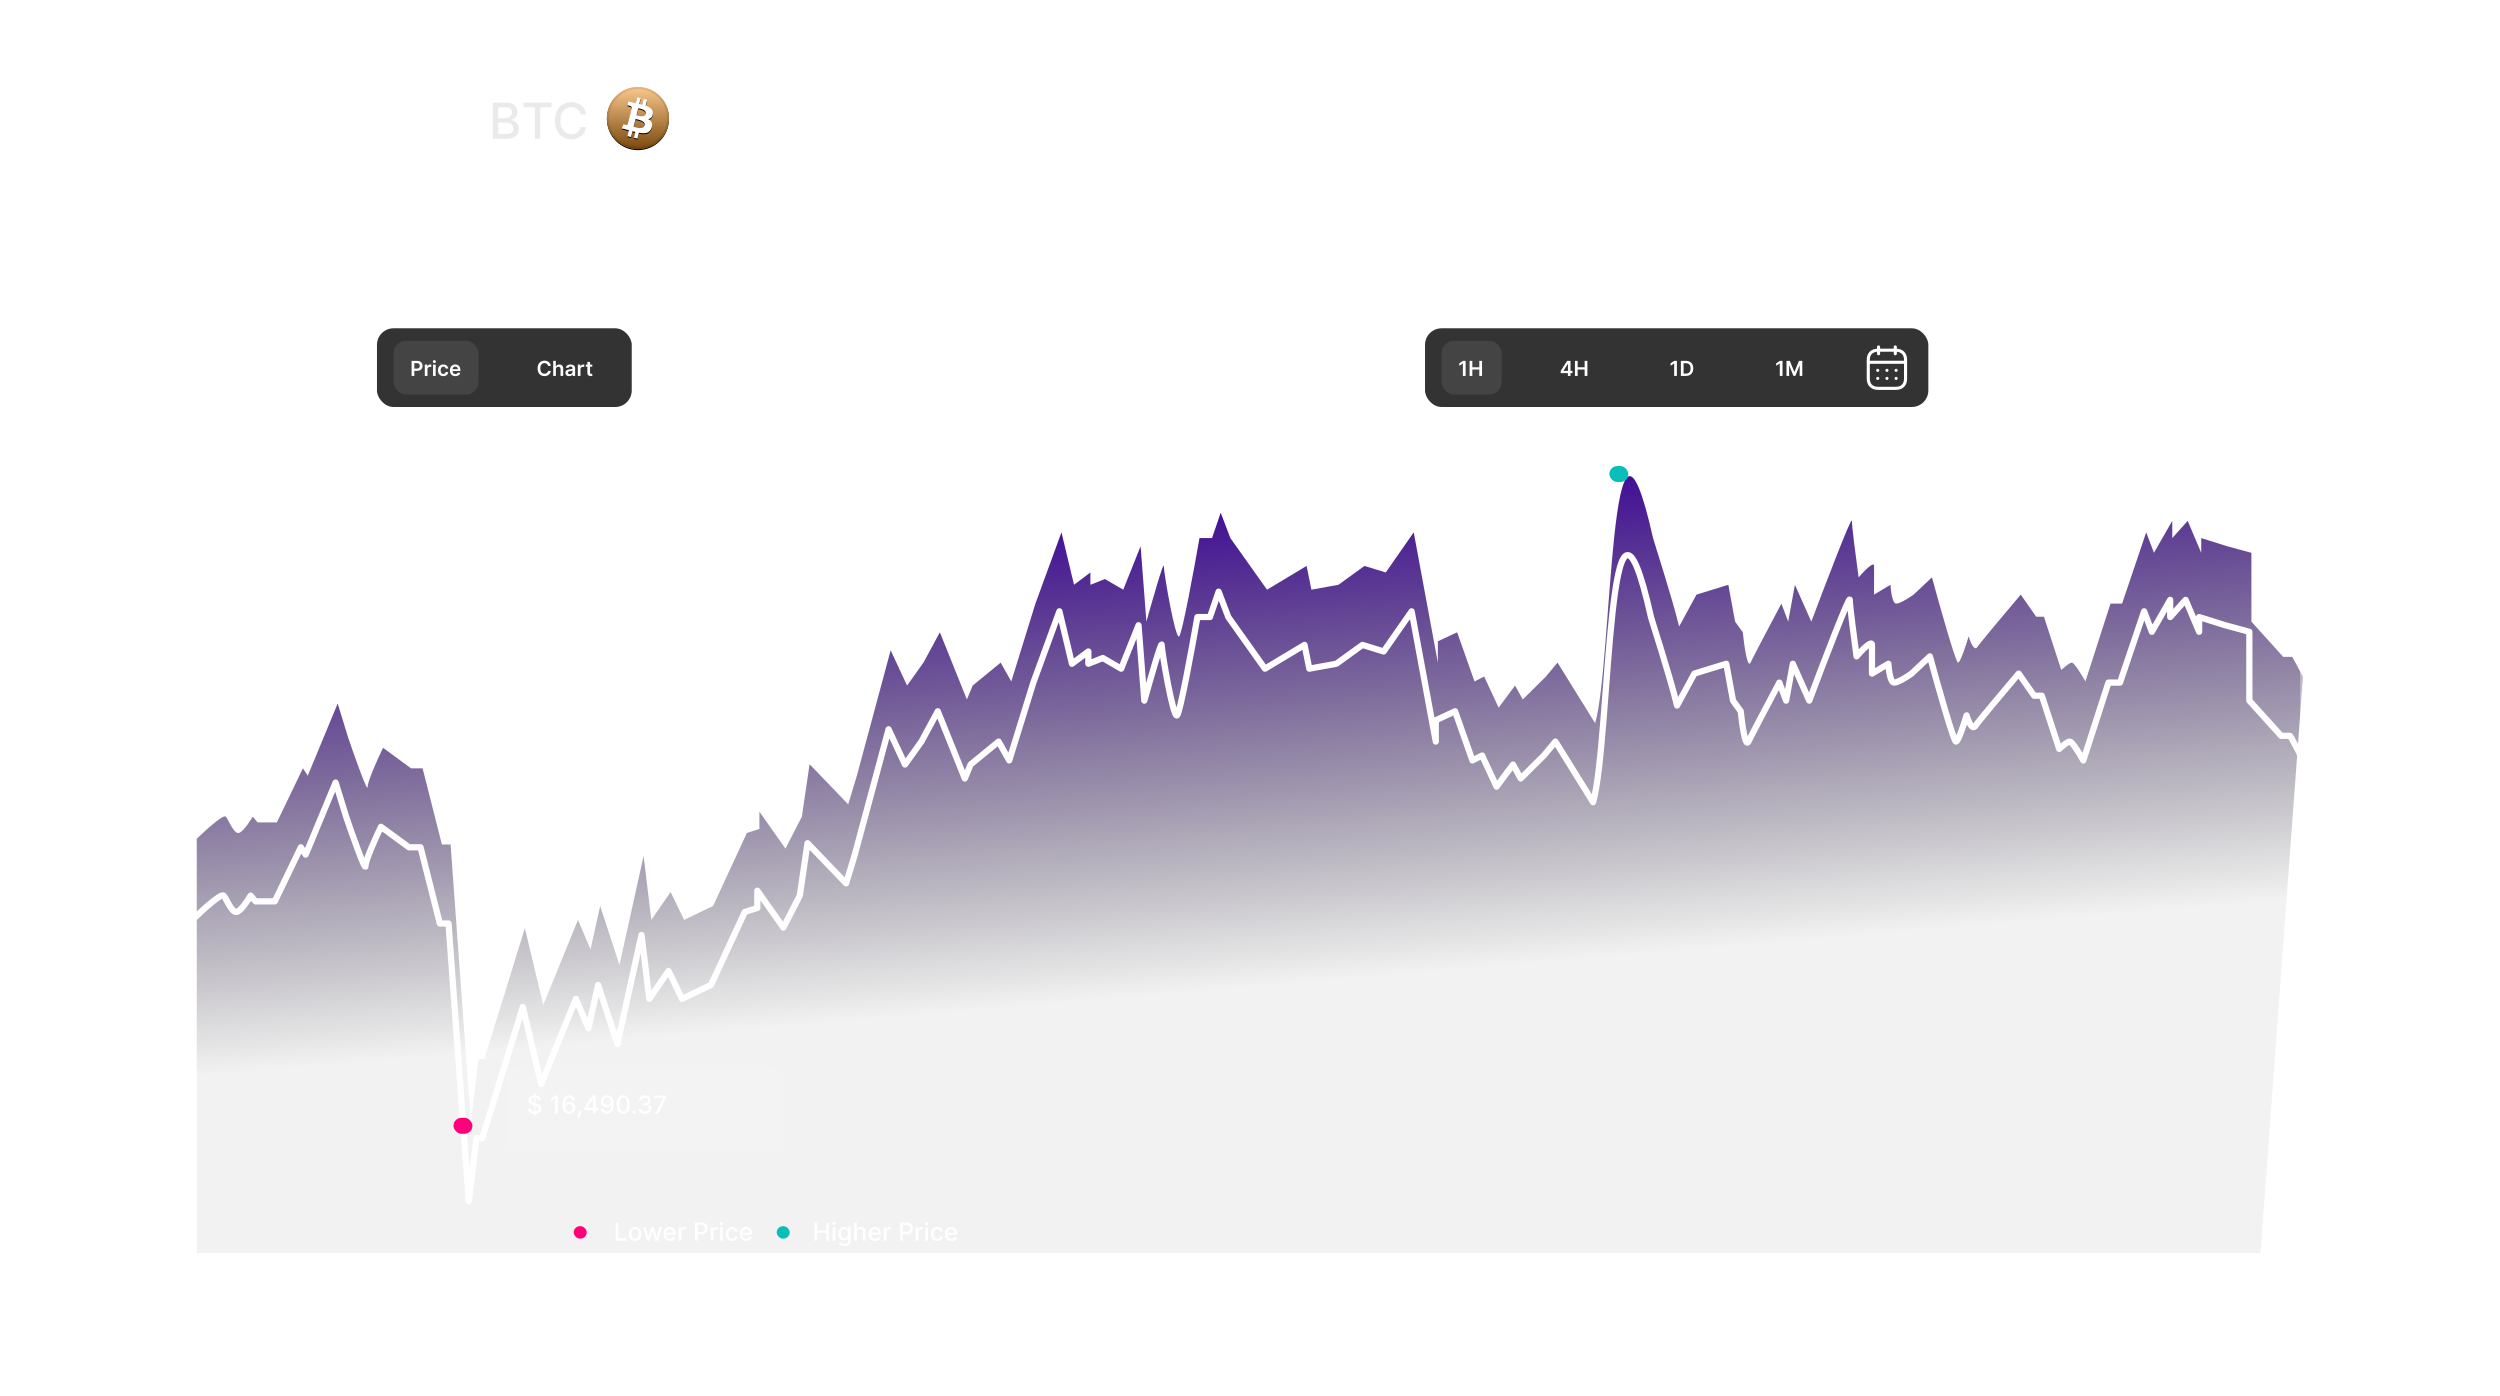 <svg width="1207" height="674" viewBox="0 0 1207 674" fill="none" xmlns="http://www.w3.org/2000/svg">
<rect x="182.5" y="29.5" width="286" height="103" rx="19.5" stroke="white"/>
<rect x="182" y="158.5" width="123" height="38" rx="8" fill="#333333"/>
<rect x="190" y="164.5" width="41" height="26" rx="6" fill="#444444"/>
<path d="M198.717 181.5V174.227H201.445C202.003 174.227 202.472 174.331 202.851 174.54C203.232 174.748 203.52 175.035 203.714 175.399C203.91 175.761 204.009 176.173 204.009 176.635C204.009 177.101 203.91 177.516 203.714 177.878C203.517 178.24 203.227 178.525 202.844 178.734C202.46 178.94 201.988 179.043 201.427 179.043H199.619V177.96H201.249C201.576 177.96 201.844 177.903 202.052 177.789C202.26 177.675 202.414 177.519 202.513 177.32C202.615 177.121 202.666 176.893 202.666 176.635C202.666 176.377 202.615 176.15 202.513 175.953C202.414 175.757 202.259 175.604 202.048 175.495C201.84 175.384 201.571 175.328 201.242 175.328H200.035V181.5H198.717ZM205.096 181.5V176.045H206.343V176.955H206.399C206.499 176.64 206.669 176.397 206.911 176.227C207.155 176.054 207.433 175.967 207.745 175.967C207.816 175.967 207.896 175.971 207.983 175.978C208.073 175.983 208.148 175.991 208.207 176.003V177.185C208.152 177.166 208.066 177.15 207.948 177.136C207.832 177.119 207.719 177.111 207.61 177.111C207.376 177.111 207.165 177.162 206.978 177.263C206.794 177.363 206.648 177.501 206.541 177.679C206.435 177.857 206.382 178.061 206.382 178.293V181.5H205.096ZM209.061 181.5V176.045H210.346V181.5H209.061ZM209.707 175.271C209.504 175.271 209.328 175.204 209.182 175.069C209.035 174.932 208.961 174.767 208.961 174.575C208.961 174.381 209.035 174.217 209.182 174.082C209.328 173.944 209.504 173.876 209.707 173.876C209.913 173.876 210.088 173.944 210.233 174.082C210.38 174.217 210.453 174.381 210.453 174.575C210.453 174.767 210.38 174.932 210.233 175.069C210.088 175.204 209.913 175.271 209.707 175.271ZM214.048 181.607C213.503 181.607 213.036 181.487 212.645 181.248C212.257 181.009 211.957 180.679 211.746 180.257C211.538 179.833 211.434 179.346 211.434 178.794C211.434 178.24 211.54 177.751 211.754 177.327C211.967 176.901 212.267 176.57 212.656 176.333C213.046 176.094 213.508 175.974 214.04 175.974C214.483 175.974 214.875 176.056 215.216 176.219C215.559 176.38 215.833 176.609 216.036 176.905C216.24 177.198 216.356 177.542 216.384 177.935H215.156C215.106 177.672 214.987 177.453 214.8 177.278C214.616 177.1 214.368 177.011 214.058 177.011C213.795 177.011 213.565 177.082 213.366 177.224C213.167 177.364 213.012 177.565 212.901 177.828C212.792 178.091 212.737 178.406 212.737 178.773C212.737 179.144 212.792 179.464 212.901 179.732C213.009 179.997 213.162 180.201 213.359 180.346C213.558 180.488 213.791 180.559 214.058 180.559C214.248 180.559 214.417 180.523 214.566 180.452C214.718 180.379 214.844 180.274 214.946 180.136C215.048 179.999 215.118 179.832 215.156 179.636H216.384C216.353 180.022 216.24 180.364 216.043 180.662C215.847 180.958 215.579 181.19 215.241 181.358C214.902 181.524 214.504 181.607 214.048 181.607ZM219.855 181.607C219.308 181.607 218.835 181.493 218.438 181.266C218.042 181.036 217.738 180.712 217.525 180.293C217.312 179.871 217.205 179.375 217.205 178.805C217.205 178.244 217.312 177.751 217.525 177.327C217.74 176.901 218.041 176.57 218.427 176.333C218.813 176.094 219.266 175.974 219.787 175.974C220.123 175.974 220.441 176.029 220.739 176.138C221.039 176.244 221.305 176.41 221.534 176.635C221.766 176.86 221.949 177.146 222.081 177.494C222.214 177.84 222.28 178.252 222.28 178.73V179.124H217.809V178.258H221.048C221.045 178.012 220.992 177.793 220.888 177.601C220.784 177.407 220.638 177.254 220.451 177.143C220.267 177.031 220.051 176.976 219.805 176.976C219.542 176.976 219.311 177.04 219.112 177.168C218.914 177.293 218.758 177.459 218.647 177.665C218.538 177.868 218.483 178.092 218.48 178.336V179.092C218.48 179.41 218.538 179.682 218.654 179.909C218.77 180.134 218.932 180.307 219.141 180.428C219.349 180.546 219.593 180.605 219.872 180.605C220.059 180.605 220.229 180.579 220.38 180.527C220.532 180.473 220.663 180.393 220.774 180.289C220.886 180.185 220.97 180.056 221.026 179.902L222.227 180.037C222.151 180.354 222.007 180.631 221.794 180.868C221.583 181.102 221.313 181.285 220.984 181.415C220.655 181.543 220.278 181.607 219.855 181.607Z" fill="white"/>
<path d="M265.942 176.681H264.614C264.576 176.463 264.507 176.27 264.405 176.102C264.303 175.932 264.176 175.787 264.025 175.669C263.873 175.551 263.701 175.462 263.506 175.403C263.315 175.341 263.107 175.31 262.885 175.31C262.49 175.31 262.139 175.41 261.834 175.609C261.528 175.805 261.289 176.094 261.116 176.475C260.944 176.854 260.857 177.317 260.857 177.864C260.857 178.42 260.944 178.889 261.116 179.27C261.292 179.649 261.531 179.935 261.834 180.129C262.139 180.321 262.488 180.417 262.881 180.417C263.099 180.417 263.303 180.388 263.492 180.332C263.684 180.272 263.856 180.186 264.007 180.072C264.161 179.959 264.29 179.819 264.394 179.653C264.501 179.488 264.574 179.298 264.614 179.085L265.942 179.092C265.893 179.438 265.785 179.762 265.619 180.065C265.456 180.368 265.242 180.636 264.977 180.868C264.711 181.098 264.401 181.277 264.046 181.408C263.691 181.536 263.297 181.599 262.864 181.599C262.224 181.599 261.654 181.451 261.152 181.156C260.65 180.86 260.255 180.432 259.966 179.874C259.677 179.315 259.533 178.645 259.533 177.864C259.533 177.08 259.678 176.41 259.969 175.854C260.261 175.295 260.657 174.868 261.159 174.572C261.661 174.276 262.229 174.128 262.864 174.128C263.268 174.128 263.645 174.185 263.993 174.298C264.341 174.412 264.651 174.579 264.923 174.799C265.196 175.017 265.419 175.284 265.594 175.602C265.772 175.916 265.888 176.276 265.942 176.681ZM268.378 178.304V181.5H267.092V174.227H268.349V176.972H268.413C268.541 176.665 268.739 176.422 269.006 176.244C269.276 176.064 269.619 175.974 270.036 175.974C270.415 175.974 270.745 176.054 271.027 176.212C271.309 176.371 271.526 176.603 271.68 176.908C271.836 177.214 271.915 177.587 271.915 178.027V181.5H270.629V178.226C270.629 177.859 270.534 177.574 270.345 177.37C270.158 177.164 269.895 177.061 269.557 177.061C269.329 177.061 269.126 177.111 268.946 177.21C268.768 177.307 268.629 177.448 268.527 177.633C268.427 177.817 268.378 178.041 268.378 178.304ZM274.795 181.61C274.449 181.61 274.138 181.549 273.861 181.425C273.586 181.3 273.368 181.115 273.207 180.871C273.049 180.628 272.969 180.327 272.969 179.969C272.969 179.662 273.026 179.407 273.14 179.206C273.253 179.005 273.408 178.844 273.605 178.723C273.801 178.602 274.023 178.511 274.269 178.45C274.518 178.386 274.774 178.339 275.04 178.311C275.359 178.278 275.618 178.248 275.817 178.222C276.016 178.194 276.161 178.151 276.251 178.094C276.343 178.035 276.389 177.944 276.389 177.821V177.8C276.389 177.532 276.31 177.325 276.151 177.178C275.992 177.031 275.764 176.958 275.466 176.958C275.151 176.958 274.901 177.027 274.716 177.164C274.534 177.301 274.411 177.464 274.347 177.651L273.147 177.48C273.242 177.149 273.398 176.872 273.616 176.649C273.833 176.424 274.1 176.256 274.415 176.145C274.729 176.031 275.077 175.974 275.459 175.974C275.721 175.974 275.983 176.005 276.243 176.067C276.504 176.128 276.742 176.23 276.957 176.372C277.173 176.512 277.345 176.702 277.476 176.944C277.608 177.185 277.675 177.487 277.675 177.849V181.5H276.439V180.751H276.396C276.318 180.902 276.208 181.044 276.066 181.177C275.926 181.307 275.75 181.412 275.537 181.493C275.326 181.571 275.079 181.61 274.795 181.61ZM275.128 180.665C275.386 180.665 275.61 180.615 275.8 180.513C275.989 180.409 276.135 180.271 276.236 180.101C276.34 179.93 276.393 179.745 276.393 179.543V178.901C276.352 178.934 276.284 178.964 276.187 178.993C276.092 179.021 275.985 179.046 275.867 179.067C275.749 179.089 275.631 179.108 275.515 179.124C275.399 179.141 275.299 179.155 275.214 179.167C275.022 179.193 274.85 179.236 274.699 179.295C274.547 179.354 274.428 179.437 274.34 179.543C274.252 179.647 274.209 179.782 274.209 179.948C274.209 180.185 274.295 180.364 274.468 180.484C274.641 180.605 274.861 180.665 275.128 180.665ZM278.967 181.5V176.045H280.214V176.955H280.27C280.37 176.64 280.54 176.397 280.782 176.227C281.026 176.054 281.304 175.967 281.616 175.967C281.687 175.967 281.767 175.971 281.854 175.978C281.944 175.983 282.019 175.991 282.078 176.003V177.185C282.023 177.166 281.937 177.15 281.819 177.136C281.703 177.119 281.59 177.111 281.481 177.111C281.247 177.111 281.036 177.162 280.849 177.263C280.665 177.363 280.519 177.501 280.412 177.679C280.306 177.857 280.253 178.061 280.253 178.293V181.5H278.967ZM285.949 176.045V177.04H282.813V176.045H285.949ZM283.587 174.739H284.873V179.859C284.873 180.032 284.899 180.165 284.951 180.257C285.005 180.347 285.076 180.409 285.164 180.442C285.251 180.475 285.349 180.491 285.455 180.491C285.536 180.491 285.609 180.486 285.675 180.474C285.744 180.462 285.796 180.451 285.831 180.442L286.048 181.447C285.979 181.47 285.881 181.496 285.753 181.525C285.628 181.553 285.474 181.57 285.292 181.575C284.97 181.584 284.68 181.536 284.422 181.429C284.164 181.32 283.959 181.152 283.807 180.925C283.658 180.697 283.585 180.413 283.587 180.072V174.739Z" fill="white"/>
<rect x="688" y="158.5" width="243" height="38" rx="8" fill="#333333"/>
<rect x="696" y="164.5" width="29" height="26" rx="6" fill="#444444"/>
<path d="M707.604 174.227V181.5H706.287V175.509H706.244L704.543 176.596V175.388L706.351 174.227H707.604ZM709.522 181.5V174.227H710.839V177.306H714.21V174.227H715.531V181.5H714.21V178.411H710.839V181.5H709.522Z" fill="white"/>
<path d="M753.515 180.151V179.103L756.601 174.227H757.474V175.719H756.942L754.864 179.011V179.067H759.172V180.151H753.515ZM756.984 181.5V179.831L756.999 179.362V174.227H758.241V181.5H756.984ZM760.377 181.5V174.227H761.695V177.306H765.065V174.227H766.386V181.5H765.065V178.411H761.695V181.5H760.377Z" fill="white"/>
<path d="M809.604 174.227V181.5H808.287V175.509H808.244L806.543 176.596V175.388L808.351 174.227H809.604ZM813.987 181.5H811.522V174.227H814.036C814.758 174.227 815.379 174.373 815.897 174.664C816.418 174.953 816.818 175.368 817.097 175.911C817.377 176.453 817.516 177.101 817.516 177.857C817.516 178.614 817.375 179.265 817.094 179.81C816.814 180.354 816.411 180.772 815.883 181.063C815.357 181.354 814.725 181.5 813.987 181.5ZM812.839 180.36H813.923C814.429 180.36 814.852 180.268 815.19 180.083C815.529 179.896 815.783 179.618 815.954 179.249C816.124 178.877 816.21 178.413 816.21 177.857C816.21 177.3 816.124 176.839 815.954 176.472C815.783 176.102 815.531 175.826 815.197 175.644C814.866 175.46 814.454 175.367 813.962 175.367H812.839V180.36Z" fill="white"/>
<path d="M860.604 174.227V181.5H859.287V175.509H859.244L857.543 176.596V175.388L859.351 174.227H860.604ZM862.522 174.227H864.134L866.293 179.497H866.379L868.538 174.227H870.15V181.5H868.886V176.504H868.818L866.808 181.479H865.864L863.854 176.493H863.786V181.5H862.522V174.227Z" fill="white"/>
<path d="M902.093 174.904H919.917" stroke="white" stroke-width="1.5" stroke-linecap="round" stroke-linejoin="round"/>
<path d="M915.442 178.81H915.451" stroke="white" stroke-width="1.5" stroke-linecap="round" stroke-linejoin="round"/>
<path d="M911.005 178.81H911.014" stroke="white" stroke-width="1.5" stroke-linecap="round" stroke-linejoin="round"/>
<path d="M906.558 178.81H906.567" stroke="white" stroke-width="1.5" stroke-linecap="round" stroke-linejoin="round"/>
<path d="M915.442 182.696H915.451" stroke="white" stroke-width="1.5" stroke-linecap="round" stroke-linejoin="round"/>
<path d="M911.005 182.696H911.014" stroke="white" stroke-width="1.5" stroke-linecap="round" stroke-linejoin="round"/>
<path d="M906.558 182.696H906.567" stroke="white" stroke-width="1.5" stroke-linecap="round" stroke-linejoin="round"/>
<path d="M915.044 167.5V170.791" stroke="white" stroke-width="1.5" stroke-linecap="round" stroke-linejoin="round"/>
<path d="M906.966 167.5V170.791" stroke="white" stroke-width="1.5" stroke-linecap="round" stroke-linejoin="round"/>
<path fill-rule="evenodd" clip-rule="evenodd" d="M915.238 169.079H906.771C903.834 169.079 902 170.715 902 173.722V182.772C902 185.826 903.834 187.5 906.771 187.5H915.229C918.175 187.5 920 185.855 920 182.847V173.722C920.009 170.715 918.184 169.079 915.238 169.079Z" stroke="white" stroke-width="1.5" stroke-linecap="round" stroke-linejoin="round"/>
<path d="M108.978 394.274C107.86 393.008 99.193 400.867 95 404.954V604.983H897.34H1091.37L1111.86 326.79C1109.53 322.267 1106.82 317.139 1106.55 317.139H1102.35L1086.98 300.13V266.902L1075.33 263.738L1062.75 259.782V266.902L1056.22 251.475L1048.77 259.782V251.475L1039.92 266.902L1036.19 257.013L1024.54 291.427H1018.95L1006.84 329.006C1005.13 325.973 1001.43 319.908 1000.31 319.908C999.194 319.908 996.429 322.281 995.187 323.468L986.8 297.756H983.072L975.617 287.076C969.25 294.592 956.141 310.177 954.65 312.392C953.159 314.607 951.233 309.887 950.457 307.25C949.214 311.469 946.45 319.908 945.332 319.908C944.213 319.908 936.479 292.482 932.751 278.769L923.899 287.076C921.88 288.527 917.375 291.427 915.512 291.427C913.648 291.427 912.871 285.362 912.716 282.329L904.795 287.076V273.231C904.795 270.7 899.825 275.869 897.34 278.769C896.253 270.858 894.079 254.323 894.079 251.475C894.079 248.627 881.032 282.725 874.509 300.13L866.589 282.329L863.327 300.13L860.065 291.427C855.717 299.602 846.646 316.744 845.155 319.908C843.664 323.073 842.049 311.469 841.428 305.272L837.701 300.13L834.439 282.329L819.063 287.076L810.676 302.503C807.259 288.263 798.444 261.336 798.096 259.782C777.122 166.2 778.682 319.381 770.14 349.18L751.969 319.908L746.377 326.633L735.195 337.708L731.467 330.984L723.546 341.664L716.557 326.633L711.898 329.006L703.511 305.272L694.193 309.623V319.908L682.544 257.013L669.032 276.396L658.781 273.231L646.201 282.329L633.155 284.703L630.825 273.231L611.722 284.703L594.016 259.782L589.357 247.52L585.164 259.782H579.107C576.466 274.946 570.813 305.668 569.322 307.25C567.458 309.228 561.867 276.396 561.867 273.231C561.867 270.7 556.276 290.109 553.48 300.13L550.684 263.738L542.298 284.703L533.445 279.56L526.456 282.329V276.396L518.535 282.329L512.478 257.013L499.898 291.427L488.249 329.006L483.124 319.908L469.612 330.984L466.816 337.708L453.77 305.272L445.849 319.908L437.928 330.984L430.007 313.975L413.7 374.496L409.506 388.341L390.869 368.958L387.141 394.274L379.22 409.701L366.64 391.901V400.208L360.583 402.185L344.275 437.391L330.297 444.115L323.774 430.666L314.455 444.115L310.728 413.261L299.08 465.871L289.761 437.391L285.102 458.356L279.044 444.115L262.271 485.254L253.418 448.071L233.849 511.361H231.053L227.326 541.82L217.541 407.723H213.348L204.029 370.936H198.438L184.925 361.047C182.44 366.189 177.471 377.186 177.471 380.034C177.471 382.882 171.258 365.398 168.152 356.3L163.027 339.686L148.583 374.496L146.253 370.936L133.673 397.043H124.354L122.024 394.274C120.471 396.911 116.899 402.185 115.035 402.185C112.706 402.185 110.376 395.856 108.978 394.274Z" fill="url(#paint0_linear_32_675)"/>
<g filter="url(#filter0_d_32_675)">
<path d="M91 407.087C95.193 402.999 103.86 395.141 104.978 396.406C106.376 397.989 108.706 404.318 111.035 404.318C112.899 404.318 116.471 399.044 118.024 396.406L120.354 399.175H129.673L142.253 373.068L144.583 376.628L159.027 341.819L164.152 358.432C167.258 367.53 173.471 385.014 173.471 382.166C173.471 379.318 178.44 368.321 180.925 363.179L194.438 373.068H200.029L209.348 409.856H213.541L223.326 543.952L227.053 513.494H229.849L249.418 450.203L258.271 487.386L275.044 446.248L281.102 460.488L285.761 439.523L295.08 468.004L306.728 415.394L310.455 446.248L319.774 432.798L326.297 446.248L340.275 439.523L356.583 404.318L362.64 402.34V394.033L375.22 411.833L383.141 396.406L386.869 371.09L405.506 390.473L409.7 376.628L426.007 316.107L433.928 333.116L441.849 322.04L449.77 307.404L462.816 339.841L465.612 333.116L479.124 322.04L484.249 331.138L495.898 293.56L508.478 259.146L514.535 284.462L522.456 278.528V284.462L529.445 281.693L538.298 286.835L546.684 265.87L549.48 302.262C552.276 292.241 557.867 272.832 557.867 275.364C557.867 278.528 563.458 311.36 565.322 309.382C566.813 307.8 572.466 277.078 575.107 261.915H581.164L585.357 249.652L590.016 261.915L607.722 286.835L626.825 275.364L629.155 286.835L642.201 284.462L654.781 275.364L665.032 278.528L678.544 259.146L690.192 322.04V311.756L699.511 307.404L707.898 331.138L712.557 328.765L719.546 343.796L727.467 333.116L731.195 339.841L742.377 328.765L747.968 322.04L766.14 351.312C774.682 321.513 773.122 168.332 794.096 261.915C794.444 263.468 803.259 290.395 806.676 304.636L815.063 289.209L830.439 284.462L833.7 302.262L837.428 307.404C838.049 313.602 839.664 325.205 841.155 322.04C842.646 318.876 851.717 301.735 856.065 293.56L859.327 302.262L862.588 284.462L870.509 302.262C877.032 284.857 890.079 250.76 890.079 253.608C890.079 256.456 892.253 272.99 893.34 280.902C895.825 278.001 900.795 272.832 900.795 275.364C900.795 277.895 900.795 285.648 900.795 289.209L908.716 284.462C908.871 287.494 909.648 293.56 911.512 293.56C913.375 293.56 917.879 290.659 919.899 289.209L928.751 280.902C932.479 294.615 940.213 322.04 941.332 322.04C942.45 322.04 945.214 313.602 946.457 309.382C947.233 312.019 949.159 316.74 950.65 314.525C952.141 312.309 965.249 296.724 971.617 289.209L979.072 299.889H982.8L991.187 325.6C992.429 324.414 995.194 322.04 996.312 322.04C997.43 322.04 1001.13 328.106 1002.83 331.138L1014.95 293.56H1020.54L1032.19 259.146L1035.92 269.035L1044.77 253.608V261.915L1052.22 253.608L1058.75 269.035V261.915L1071.33 265.87L1082.98 269.035V302.262L1098.35 319.271C1099.59 319.271 1102.17 319.271 1102.55 319.271C1102.92 319.271 1107.67 328.501 1110 333.116" stroke="white" stroke-width="3" stroke-linecap="round" stroke-linejoin="round"/>
</g>
<g filter="url(#filter1_d_32_675)">
<rect x="777" y="225" width="9.139" height="7.734" rx="3.867" fill="#07BEB8"/>
</g>
<g filter="url(#filter2_d_32_675)">
<rect x="218.95" y="539.66" width="9.139" height="7.734" rx="3.867" fill="#FF007A"/>
</g>
<rect x="244.271" y="514.663" width="134.039" height="41.423" rx="6" fill="white" fill-opacity="0.04"/>
<path d="M257.803 538.754V527.845H258.502V538.754H257.803ZM259.989 531.228C259.944 530.825 259.756 530.513 259.427 530.291C259.097 530.066 258.682 529.954 258.182 529.954C257.824 529.954 257.515 530.011 257.253 530.125C256.992 530.236 256.789 530.389 256.644 530.585C256.502 530.778 256.431 530.998 256.431 531.245C256.431 531.453 256.479 531.632 256.576 531.782C256.675 531.933 256.805 532.059 256.964 532.162C257.126 532.261 257.299 532.345 257.484 532.413C257.668 532.478 257.846 532.532 258.016 532.575L258.869 532.797C259.147 532.865 259.432 532.957 259.725 533.074C260.018 533.19 260.289 533.343 260.539 533.534C260.789 533.724 260.991 533.96 261.144 534.241C261.3 534.522 261.378 534.859 261.378 535.251C261.378 535.745 261.251 536.184 260.995 536.568C260.742 536.951 260.374 537.254 259.891 537.476C259.411 537.697 258.83 537.808 258.148 537.808C257.495 537.808 256.93 537.704 256.452 537.497C255.975 537.29 255.601 536.995 255.332 536.615C255.062 536.231 254.913 535.777 254.884 535.251H256.205C256.231 535.566 256.333 535.829 256.512 536.04C256.694 536.247 256.925 536.402 257.207 536.504C257.491 536.603 257.802 536.653 258.14 536.653C258.512 536.653 258.843 536.595 259.133 536.478C259.425 536.359 259.655 536.194 259.823 535.984C259.991 535.771 260.074 535.522 260.074 535.238C260.074 534.98 260.001 534.768 259.853 534.603C259.708 534.439 259.511 534.302 259.261 534.194C259.013 534.086 258.734 533.991 258.421 533.909L257.39 533.628C256.691 533.437 256.137 533.157 255.728 532.788C255.322 532.419 255.119 531.93 255.119 531.322C255.119 530.819 255.255 530.38 255.528 530.005C255.8 529.63 256.17 529.339 256.636 529.132C257.101 528.922 257.627 528.816 258.212 528.816C258.803 528.816 259.324 528.92 259.776 529.128C260.231 529.335 260.589 529.62 260.85 529.984C261.111 530.345 261.248 530.76 261.259 531.228H259.989ZM269.32 528.936V537.663H267.998V530.257H267.947L265.859 531.62V530.359L268.037 528.936H269.32ZM274.727 537.782C274.338 537.777 273.954 537.706 273.577 537.569C273.202 537.433 272.861 537.206 272.554 536.888C272.247 536.569 272.001 536.142 271.817 535.605C271.635 535.068 271.544 534.397 271.544 533.593C271.544 532.832 271.619 532.156 271.77 531.565C271.923 530.974 272.143 530.476 272.43 530.069C272.717 529.66 273.064 529.349 273.47 529.136C273.876 528.923 274.332 528.816 274.838 528.816C275.358 528.816 275.82 528.919 276.223 529.123C276.626 529.328 276.953 529.611 277.203 529.971C277.456 530.332 277.616 530.743 277.685 531.203H276.385C276.297 530.839 276.122 530.542 275.861 530.312C275.599 530.082 275.258 529.967 274.838 529.967C274.199 529.967 273.7 530.245 273.342 530.802C272.987 531.359 272.808 532.133 272.805 533.125H272.869C273.02 532.878 273.204 532.667 273.423 532.494C273.645 532.318 273.892 532.183 274.165 532.089C274.44 531.993 274.73 531.944 275.034 531.944C275.54 531.944 275.997 532.068 276.406 532.315C276.818 532.559 277.146 532.897 277.391 533.329C277.635 533.761 277.757 534.255 277.757 534.812C277.757 535.369 277.631 535.873 277.378 536.325C277.128 536.777 276.775 537.135 276.321 537.399C275.866 537.66 275.335 537.788 274.727 537.782ZM274.723 536.674C275.058 536.674 275.358 536.592 275.622 536.427C275.886 536.263 276.095 536.041 276.248 535.763C276.402 535.484 276.479 535.173 276.479 534.829C276.479 534.494 276.403 534.189 276.253 533.913C276.105 533.638 275.9 533.419 275.639 533.257C275.381 533.095 275.085 533.014 274.753 533.014C274.5 533.014 274.266 533.062 274.05 533.159C273.837 533.255 273.649 533.389 273.487 533.559C273.325 533.73 273.197 533.926 273.104 534.147C273.013 534.366 272.967 534.598 272.967 534.842C272.967 535.169 273.043 535.471 273.193 535.75C273.347 536.028 273.555 536.253 273.82 536.423C274.087 536.591 274.388 536.674 274.723 536.674ZM280.585 536.47L280.522 536.934C280.479 537.275 280.407 537.63 280.304 538C280.205 538.372 280.101 538.717 279.993 539.035C279.888 539.353 279.801 539.606 279.733 539.794H278.83C278.867 539.618 278.918 539.379 278.983 539.078C279.049 538.78 279.112 538.446 279.175 538.076C279.237 537.707 279.284 537.331 279.316 536.947L279.358 536.47H280.585ZM282.185 535.959V534.893L285.956 528.936H286.795V530.504H286.263L283.565 534.774V534.842H288.734V535.959H282.185ZM286.322 537.663V535.635L286.331 535.149V528.936H287.579V537.663H286.322ZM293.121 528.816C293.511 528.819 293.894 528.89 294.272 529.03C294.65 529.169 294.991 529.396 295.295 529.711C295.601 530.027 295.846 530.453 296.028 530.99C296.212 531.524 296.306 532.189 296.309 532.984C296.309 533.748 296.232 534.429 296.079 535.025C295.925 535.619 295.705 536.12 295.418 536.53C295.134 536.939 294.789 537.25 294.383 537.463C293.976 537.676 293.519 537.782 293.011 537.782C292.491 537.782 292.029 537.68 291.626 537.476C291.222 537.271 290.894 536.988 290.641 536.628C290.388 536.264 290.231 535.846 290.168 535.375H291.468C291.553 535.75 291.726 536.054 291.988 536.287C292.252 536.517 292.593 536.632 293.011 536.632C293.65 536.632 294.148 536.353 294.506 535.797C294.864 535.237 295.045 534.456 295.047 533.453H294.979C294.832 533.697 294.647 533.907 294.425 534.084C294.207 534.26 293.961 534.396 293.688 534.493C293.415 534.589 293.124 534.638 292.815 534.638C292.312 534.638 291.854 534.514 291.442 534.267C291.03 534.02 290.702 533.68 290.458 533.248C290.214 532.816 290.092 532.324 290.092 531.77C290.092 531.218 290.217 530.718 290.467 530.27C290.719 529.821 291.072 529.466 291.523 529.204C291.978 528.94 292.511 528.811 293.121 528.816ZM293.126 529.924C292.793 529.924 292.494 530.007 292.226 530.172C291.962 530.334 291.753 530.554 291.6 530.832C291.447 531.108 291.37 531.415 291.37 531.753C291.37 532.091 291.444 532.397 291.592 532.673C291.742 532.946 291.947 533.163 292.205 533.325C292.467 533.484 292.765 533.564 293.1 533.564C293.35 533.564 293.583 533.515 293.799 533.419C294.015 533.322 294.204 533.189 294.366 533.018C294.528 532.845 294.654 532.649 294.745 532.43C294.836 532.211 294.881 531.981 294.881 531.74C294.881 531.419 294.805 531.12 294.651 530.845C294.501 530.569 294.293 530.348 294.029 530.18C293.765 530.01 293.464 529.924 293.126 529.924ZM300.887 537.808C300.213 537.805 299.638 537.628 299.161 537.275C298.684 536.923 298.318 536.41 298.066 535.737C297.813 535.064 297.686 534.253 297.686 533.304C297.686 532.358 297.813 531.549 298.066 530.879C298.321 530.209 298.688 529.697 299.165 529.345C299.645 528.993 300.219 528.816 300.887 528.816C301.554 528.816 302.127 528.994 302.604 529.349C303.081 529.701 303.446 530.213 303.699 530.883C303.955 531.551 304.083 532.358 304.083 533.304C304.083 534.255 303.956 535.068 303.703 535.741C303.451 536.412 303.085 536.924 302.608 537.28C302.131 537.632 301.557 537.808 300.887 537.808ZM300.887 536.67C301.478 536.67 301.939 536.382 302.272 535.805C302.607 535.228 302.774 534.395 302.774 533.304C302.774 532.579 302.698 531.967 302.544 531.467C302.394 530.964 302.176 530.584 301.892 530.325C301.611 530.064 301.276 529.933 300.887 529.933C300.299 529.933 299.837 530.223 299.502 530.802C299.166 531.382 298.997 532.216 298.995 533.304C298.995 534.031 299.07 534.646 299.22 535.149C299.374 535.649 299.591 536.028 299.872 536.287C300.154 536.542 300.492 536.67 300.887 536.67ZM306.134 537.744C305.902 537.744 305.701 537.662 305.534 537.497C305.366 537.329 305.282 537.128 305.282 536.892C305.282 536.659 305.366 536.46 305.534 536.295C305.701 536.128 305.902 536.044 306.134 536.044C306.367 536.044 306.568 536.128 306.735 536.295C306.903 536.46 306.987 536.659 306.987 536.892C306.987 537.048 306.947 537.191 306.867 537.322C306.791 537.45 306.688 537.552 306.561 537.629C306.433 537.706 306.291 537.744 306.134 537.744ZM311.398 537.782C310.813 537.782 310.29 537.682 309.83 537.48C309.373 537.278 309.011 536.998 308.744 536.64C308.479 536.28 308.337 535.862 308.317 535.388H309.655C309.672 535.646 309.759 535.87 309.915 536.061C310.074 536.248 310.282 536.393 310.538 536.495C310.793 536.598 311.077 536.649 311.39 536.649C311.734 536.649 312.038 536.589 312.302 536.47C312.569 536.351 312.778 536.184 312.928 535.971C313.079 535.755 313.154 535.507 313.154 535.226C313.154 534.933 313.079 534.676 312.928 534.454C312.78 534.23 312.563 534.054 312.276 533.926C311.992 533.798 311.648 533.734 311.245 533.734H310.508V532.66H311.245C311.569 532.66 311.853 532.602 312.097 532.486C312.344 532.369 312.538 532.207 312.677 532C312.816 531.79 312.886 531.544 312.886 531.263C312.886 530.993 312.824 530.758 312.702 530.559C312.583 530.358 312.413 530.2 312.191 530.086C311.972 529.973 311.714 529.916 311.415 529.916C311.131 529.916 310.866 529.968 310.619 530.074C310.374 530.176 310.175 530.324 310.022 530.517C309.869 530.707 309.786 530.936 309.775 531.203H308.501C308.515 530.731 308.654 530.316 308.918 529.959C309.185 529.601 309.538 529.321 309.975 529.119C310.413 528.917 310.898 528.816 311.432 528.816C311.992 528.816 312.475 528.926 312.881 529.145C313.29 529.361 313.606 529.649 313.827 530.01C314.052 530.37 314.163 530.765 314.16 531.194C314.163 531.683 314.026 532.098 313.751 532.439C313.478 532.78 313.114 533.008 312.66 533.125V533.193C313.239 533.281 313.688 533.511 314.006 533.883C314.327 534.255 314.486 534.717 314.484 535.268C314.486 535.748 314.353 536.179 314.083 536.559C313.816 536.94 313.451 537.24 312.988 537.459C312.525 537.674 311.995 537.782 311.398 537.782ZM316.388 537.663L320.198 530.129V530.065H315.792V528.936H321.562V530.103L317.765 537.663H316.388Z" fill="white"/>
<rect x="799" y="205" width="130.993" height="41.423" rx="6" fill="white" fill-opacity="0.04"/>
<path d="M812.533 229.091V218.182H813.232V229.091H812.533ZM814.719 221.565C814.673 221.162 814.486 220.849 814.156 220.628C813.827 220.403 813.412 220.291 812.912 220.291C812.554 220.291 812.244 220.348 811.983 220.462C811.722 220.572 811.518 220.726 811.374 220.922C811.232 221.115 811.161 221.335 811.161 221.582C811.161 221.79 811.209 221.969 811.305 222.119C811.405 222.27 811.534 222.396 811.693 222.499C811.855 222.598 812.028 222.682 812.213 222.75C812.398 222.815 812.575 222.869 812.746 222.912L813.598 223.134C813.876 223.202 814.162 223.294 814.455 223.411C814.747 223.527 815.018 223.68 815.268 223.871C815.518 224.061 815.72 224.297 815.874 224.578C816.03 224.859 816.108 225.196 816.108 225.588C816.108 226.082 815.98 226.521 815.724 226.905C815.472 227.288 815.104 227.591 814.621 227.812C814.141 228.034 813.56 228.145 812.878 228.145C812.224 228.145 811.659 228.041 811.182 227.834C810.705 227.626 810.331 227.332 810.061 226.952C809.791 226.568 809.642 226.114 809.614 225.588H810.935C810.96 225.903 811.063 226.166 811.241 226.376C811.423 226.584 811.655 226.739 811.936 226.841C812.22 226.94 812.531 226.99 812.869 226.99C813.241 226.99 813.572 226.932 813.862 226.815C814.155 226.696 814.385 226.531 814.553 226.321C814.72 226.108 814.804 225.859 814.804 225.575C814.804 225.317 814.73 225.105 814.582 224.94C814.438 224.776 814.24 224.639 813.99 224.531C813.743 224.423 813.463 224.328 813.151 224.246L812.119 223.964C811.42 223.774 810.866 223.494 810.457 223.125C810.051 222.756 809.848 222.267 809.848 221.659C809.848 221.156 809.984 220.717 810.257 220.342C810.53 219.967 810.899 219.676 811.365 219.469C811.831 219.259 812.357 219.153 812.942 219.153C813.533 219.153 814.054 219.257 814.506 219.464C814.96 219.672 815.318 219.957 815.58 220.321C815.841 220.682 815.977 221.097 815.989 221.565H814.719ZM824.049 219.273V228H822.728V220.594H822.677L820.589 221.957V220.696L822.766 219.273H824.049ZM829.457 228.119C829.067 228.114 828.684 228.043 828.306 227.906C827.931 227.77 827.59 227.543 827.283 227.224C826.977 226.906 826.731 226.479 826.546 225.942C826.364 225.405 826.273 224.734 826.273 223.93C826.273 223.169 826.349 222.493 826.499 221.902C826.653 221.311 826.873 220.812 827.16 220.406C827.447 219.997 827.793 219.686 828.2 219.473C828.606 219.26 829.062 219.153 829.567 219.153C830.087 219.153 830.549 219.256 830.952 219.46C831.356 219.665 831.683 219.947 831.933 220.308C832.185 220.669 832.346 221.08 832.414 221.54H831.114C831.026 221.176 830.852 220.879 830.59 220.649C830.329 220.419 829.988 220.304 829.567 220.304C828.928 220.304 828.43 220.582 828.072 221.139C827.717 221.696 827.538 222.47 827.535 223.462H827.599C827.749 223.214 827.934 223.004 828.153 222.831C828.374 222.655 828.621 222.52 828.894 222.426C829.17 222.33 829.46 222.281 829.763 222.281C830.269 222.281 830.727 222.405 831.136 222.652C831.548 222.896 831.876 223.234 832.12 223.666C832.364 224.098 832.487 224.592 832.487 225.149C832.487 225.706 832.36 226.21 832.107 226.662C831.857 227.114 831.505 227.472 831.05 227.736C830.596 227.997 830.065 228.125 829.457 228.119ZM829.452 227.011C829.788 227.011 830.087 226.929 830.352 226.764C830.616 226.599 830.825 226.378 830.978 226.099C831.131 225.821 831.208 225.51 831.208 225.166C831.208 224.831 831.133 224.526 830.982 224.25C830.835 223.974 830.63 223.756 830.369 223.594C830.11 223.432 829.815 223.351 829.482 223.351C829.229 223.351 828.995 223.399 828.779 223.496C828.566 223.592 828.379 223.726 828.217 223.896C828.055 224.067 827.927 224.263 827.833 224.484C827.742 224.703 827.697 224.935 827.697 225.179C827.697 225.506 827.772 225.808 827.923 226.087C828.076 226.365 828.285 226.589 828.549 226.76C828.816 226.928 829.117 227.011 829.452 227.011ZM835.315 226.807L835.251 227.271C835.208 227.612 835.136 227.967 835.034 228.337C834.934 228.709 834.831 229.054 834.723 229.372C834.618 229.69 834.531 229.943 834.463 230.131H833.559C833.596 229.955 833.647 229.716 833.713 229.415C833.778 229.116 833.842 228.783 833.904 228.413C833.967 228.044 834.014 227.668 834.045 227.284L834.088 226.807H835.315ZM839.828 228.119C839.439 228.114 839.055 228.043 838.677 227.906C838.302 227.77 837.961 227.543 837.654 227.224C837.348 226.906 837.102 226.479 836.917 225.942C836.735 225.405 836.645 224.734 836.645 223.93C836.645 223.169 836.72 222.493 836.87 221.902C837.024 221.311 837.244 220.812 837.531 220.406C837.818 219.997 838.164 219.686 838.571 219.473C838.977 219.26 839.433 219.153 839.939 219.153C840.458 219.153 840.92 219.256 841.324 219.46C841.727 219.665 842.054 219.947 842.304 220.308C842.556 220.669 842.717 221.08 842.785 221.54H841.485C841.397 221.176 841.223 220.879 840.961 220.649C840.7 220.419 840.359 220.304 839.939 220.304C839.299 220.304 838.801 220.582 838.443 221.139C838.088 221.696 837.909 222.47 837.906 223.462H837.97C838.12 223.214 838.305 223.004 838.524 222.831C838.745 222.655 838.993 222.52 839.265 222.426C839.541 222.33 839.831 222.281 840.135 222.281C840.64 222.281 841.098 222.405 841.507 222.652C841.919 222.896 842.247 223.234 842.491 223.666C842.735 224.098 842.858 224.592 842.858 225.149C842.858 225.706 842.731 226.21 842.478 226.662C842.228 227.114 841.876 227.472 841.422 227.736C840.967 227.997 840.436 228.125 839.828 228.119ZM839.824 227.011C840.159 227.011 840.458 226.929 840.723 226.764C840.987 226.599 841.196 226.378 841.349 226.099C841.502 225.821 841.579 225.51 841.579 225.166C841.579 224.831 841.504 224.526 841.353 224.25C841.206 223.974 841.001 223.756 840.74 223.594C840.481 223.432 840.186 223.351 839.853 223.351C839.6 223.351 839.366 223.399 839.15 223.496C838.937 223.592 838.75 223.726 838.588 223.896C838.426 224.067 838.298 224.263 838.204 224.484C838.113 224.703 838.068 224.935 838.068 225.179C838.068 225.506 838.143 225.808 838.294 226.087C838.447 226.365 838.656 226.589 838.92 226.76C839.187 226.928 839.488 227.011 839.824 227.011ZM847.721 219.273V228H846.4V220.594H846.349L844.261 221.957V220.696L846.438 219.273H847.721ZM852.984 219.153C853.373 219.156 853.756 219.227 854.134 219.366C854.512 219.506 854.853 219.733 855.157 220.048C855.464 220.364 855.708 220.79 855.89 221.327C856.075 221.861 856.168 222.526 856.171 223.321C856.171 224.085 856.094 224.766 855.941 225.362C855.788 225.956 855.567 226.457 855.281 226.866C854.996 227.276 854.651 227.587 854.245 227.8C853.839 228.013 853.381 228.119 852.873 228.119C852.353 228.119 851.891 228.017 851.488 227.812C851.085 227.608 850.756 227.325 850.504 226.964C850.251 226.601 850.093 226.183 850.031 225.712H851.33C851.415 226.087 851.589 226.391 851.85 226.624C852.114 226.854 852.455 226.969 852.873 226.969C853.512 226.969 854.011 226.69 854.369 226.134C854.727 225.574 854.907 224.793 854.91 223.79H854.842C854.694 224.034 854.509 224.244 854.288 224.42C854.069 224.597 853.823 224.733 853.55 224.83C853.278 224.926 852.987 224.974 852.677 224.974C852.174 224.974 851.717 224.851 851.305 224.604C850.893 224.357 850.565 224.017 850.32 223.585C850.076 223.153 849.954 222.661 849.954 222.107C849.954 221.555 850.079 221.055 850.329 220.607C850.582 220.158 850.934 219.803 851.386 219.541C851.84 219.277 852.373 219.148 852.984 219.153ZM852.988 220.261C852.656 220.261 852.356 220.344 852.089 220.509C851.825 220.67 851.616 220.891 851.462 221.169C851.309 221.445 851.232 221.751 851.232 222.089C851.232 222.428 851.306 222.734 851.454 223.01C851.604 223.283 851.809 223.5 852.067 223.662C852.329 223.821 852.627 223.901 852.962 223.901C853.212 223.901 853.445 223.852 853.661 223.756C853.877 223.659 854.066 223.526 854.228 223.355C854.39 223.182 854.516 222.986 854.607 222.767C854.698 222.548 854.744 222.318 854.744 222.077C854.744 221.756 854.667 221.457 854.513 221.182C854.363 220.906 854.156 220.685 853.891 220.517C853.627 220.347 853.326 220.261 852.988 220.261ZM858.251 228.081C858.018 228.081 857.817 227.999 857.65 227.834C857.482 227.666 857.398 227.464 857.398 227.229C857.398 226.996 857.482 226.797 857.65 226.632C857.817 226.464 858.018 226.381 858.251 226.381C858.484 226.381 858.684 226.464 858.852 226.632C859.019 226.797 859.103 226.996 859.103 227.229C859.103 227.385 859.063 227.528 858.984 227.659C858.907 227.787 858.805 227.889 858.677 227.966C858.549 228.043 858.407 228.081 858.251 228.081ZM863.515 228.119C862.929 228.119 862.407 228.018 861.946 227.817C861.489 227.615 861.127 227.335 860.86 226.977C860.596 226.616 860.453 226.199 860.434 225.724H861.772C861.789 225.983 861.875 226.207 862.032 226.398C862.191 226.585 862.398 226.73 862.654 226.832C862.909 226.935 863.194 226.986 863.506 226.986C863.85 226.986 864.154 226.926 864.418 226.807C864.685 226.687 864.894 226.521 865.044 226.308C865.195 226.092 865.27 225.844 865.27 225.562C865.27 225.27 865.195 225.013 865.044 224.791C864.897 224.567 864.679 224.391 864.392 224.263C864.108 224.135 863.765 224.071 863.361 224.071H862.624V222.997H863.361C863.685 222.997 863.969 222.939 864.213 222.822C864.461 222.706 864.654 222.544 864.793 222.337C864.932 222.126 865.002 221.881 865.002 221.599C865.002 221.33 864.941 221.095 864.819 220.896C864.699 220.695 864.529 220.537 864.307 220.423C864.088 220.31 863.83 220.253 863.532 220.253C863.248 220.253 862.982 220.305 862.735 220.411C862.49 220.513 862.292 220.661 862.138 220.854C861.985 221.044 861.902 221.273 861.891 221.54H860.617C860.631 221.068 860.77 220.653 861.034 220.295C861.301 219.937 861.654 219.658 862.091 219.456C862.529 219.254 863.015 219.153 863.549 219.153C864.108 219.153 864.591 219.263 864.998 219.482C865.407 219.697 865.722 219.986 865.944 220.347C866.168 220.707 866.279 221.102 866.276 221.531C866.279 222.02 866.142 222.435 865.867 222.776C865.594 223.116 865.23 223.345 864.776 223.462V223.53C865.355 223.618 865.804 223.848 866.123 224.22C866.444 224.592 866.603 225.054 866.6 225.605C866.603 226.085 866.469 226.516 866.199 226.896C865.932 227.277 865.567 227.577 865.104 227.795C864.641 228.011 864.111 228.119 863.515 228.119ZM868.505 228L872.314 220.466V220.402H867.908V219.273H873.678V220.44L869.881 228H868.505Z" fill="white"/>
<path d="M237.918 67V49.545H244.31C245.548 49.545 246.574 49.75 247.386 50.159C248.199 50.562 248.807 51.111 249.21 51.804C249.614 52.492 249.815 53.267 249.815 54.131C249.815 54.858 249.682 55.472 249.415 55.972C249.148 56.466 248.79 56.864 248.341 57.165C247.898 57.46 247.409 57.676 246.875 57.812V57.983C247.455 58.011 248.02 58.199 248.571 58.545C249.128 58.886 249.588 59.372 249.952 60.003C250.315 60.633 250.497 61.401 250.497 62.304C250.497 63.196 250.287 63.997 249.866 64.707C249.452 65.412 248.81 65.972 247.94 66.386C247.071 66.796 245.96 67 244.608 67H237.918ZM240.551 64.742H244.352C245.614 64.742 246.517 64.497 247.062 64.008C247.608 63.52 247.881 62.909 247.881 62.176C247.881 61.625 247.741 61.119 247.463 60.659C247.185 60.199 246.787 59.832 246.27 59.56C245.759 59.287 245.151 59.151 244.446 59.151H240.551V64.742ZM240.551 57.097H244.08C244.67 57.097 245.202 56.983 245.673 56.756C246.151 56.528 246.528 56.21 246.807 55.801C247.091 55.386 247.233 54.898 247.233 54.335C247.233 53.614 246.98 53.008 246.474 52.52C245.969 52.031 245.193 51.787 244.148 51.787H240.551V57.097ZM252.76 51.812V49.545H266.268V51.812H260.822V67H258.197V51.812H252.76ZM283.001 55.222H280.342C280.239 54.653 280.049 54.153 279.771 53.722C279.492 53.29 279.151 52.923 278.748 52.622C278.344 52.321 277.893 52.094 277.393 51.94C276.898 51.787 276.373 51.71 275.816 51.71C274.81 51.71 273.91 51.963 273.114 52.469C272.325 52.974 271.7 53.716 271.239 54.693C270.785 55.67 270.558 56.864 270.558 58.273C270.558 59.693 270.785 60.892 271.239 61.869C271.7 62.847 272.327 63.585 273.123 64.085C273.918 64.585 274.813 64.835 275.808 64.835C276.359 64.835 276.881 64.761 277.376 64.614C277.876 64.46 278.327 64.236 278.731 63.94C279.134 63.645 279.475 63.284 279.754 62.858C280.038 62.426 280.234 61.932 280.342 61.375L283.001 61.383C282.859 62.242 282.583 63.031 282.174 63.753C281.771 64.469 281.251 65.088 280.614 65.611C279.984 66.128 279.262 66.528 278.45 66.812C277.637 67.097 276.751 67.239 275.79 67.239C274.279 67.239 272.933 66.881 271.751 66.165C270.569 65.443 269.637 64.412 268.955 63.071C268.279 61.73 267.941 60.131 267.941 58.273C267.941 56.409 268.282 54.81 268.964 53.474C269.646 52.133 270.577 51.105 271.759 50.389C272.941 49.668 274.285 49.307 275.79 49.307C276.717 49.307 277.58 49.44 278.381 49.707C279.188 49.969 279.913 50.355 280.555 50.867C281.197 51.372 281.728 51.992 282.148 52.724C282.569 53.452 282.853 54.284 283.001 55.222Z" fill="#EAEAEA"/>
<g clip-path="url(#clip0_32_675)">
<g filter="url(#filter3_d_32_675)">
<path d="M308 72C316.284 72 323 65.284 323 57C323 48.716 316.284 42 308 42C299.716 42 293 48.716 293 57C293 65.284 299.716 72 308 72Z" fill="black"/>
</g>
<path d="M308 72C316.284 72 323 65.284 323 57C323 48.716 316.284 42 308 42C299.716 42 293 48.716 293 57C293 65.284 299.716 72 308 72Z" fill="#F7931A"/>
<path style="mix-blend-mode:soft-light" d="M308 72C316.284 72 323 65.284 323 57C323 48.716 316.284 42 308 42C299.716 42 293 48.716 293 57C293 65.284 299.716 72 308 72Z" fill="url(#paint1_linear_32_675)"/>
<path d="M308 71.5C316.008 71.5 322.5 65.008 322.5 57C322.5 48.992 316.008 42.5 308 42.5C299.992 42.5 293.5 48.992 293.5 57C293.5 65.008 299.992 71.5 308 71.5Z" stroke="black" stroke-opacity="0.097"/>
<g filter="url(#filter4_d_32_675)">
<path d="M315.189 55.02C315.503 52.924 313.906 51.797 311.724 51.045L312.432 48.205L310.704 47.775L310.014 50.54C309.56 50.426 309.094 50.32 308.629 50.214L309.324 47.431L307.596 47L306.888 49.839C306.512 49.753 306.142 49.669 305.784 49.579L305.786 49.57L303.402 48.975L302.942 50.821C302.942 50.821 304.225 51.115 304.198 51.133C304.898 51.308 305.024 51.771 305.003 52.139L304.197 55.374C304.245 55.386 304.307 55.404 304.377 55.431L304.194 55.386L303.064 59.918C302.978 60.13 302.761 60.449 302.271 60.328C302.289 60.353 301.015 60.015 301.015 60.015L300.157 61.993L302.407 62.554C302.825 62.659 303.235 62.769 303.638 62.872L302.923 65.744L304.65 66.174L305.358 63.334C305.83 63.461 306.288 63.579 306.736 63.691L306.03 66.519L307.758 66.949L308.473 64.083C311.421 64.641 313.637 64.416 314.57 61.75C315.322 59.604 314.533 58.365 312.982 57.558C314.112 57.298 314.962 56.555 315.189 55.02ZM311.239 60.558C310.706 62.705 307.091 61.544 305.919 61.253L306.869 57.448C308.041 57.741 311.798 58.32 311.239 60.558ZM311.774 54.989C311.287 56.942 308.279 55.949 307.304 55.706L308.164 52.256C309.139 52.499 312.282 52.952 311.774 54.989Z" fill="black"/>
</g>
<path d="M315.189 55.02C315.503 52.924 313.906 51.797 311.724 51.045L312.432 48.205L310.704 47.775L310.014 50.54C309.56 50.426 309.094 50.32 308.629 50.214L309.324 47.431L307.596 47L306.888 49.839C306.512 49.753 306.142 49.669 305.784 49.579L305.786 49.57L303.402 48.975L302.942 50.821C302.942 50.821 304.225 51.115 304.198 51.133C304.898 51.308 305.024 51.771 305.003 52.139L304.197 55.374C304.245 55.386 304.307 55.404 304.377 55.431L304.194 55.386L303.064 59.918C302.978 60.13 302.761 60.449 302.271 60.328C302.289 60.353 301.015 60.015 301.015 60.015L300.157 61.993L302.407 62.554C302.825 62.659 303.235 62.769 303.638 62.872L302.923 65.744L304.65 66.174L305.358 63.334C305.83 63.461 306.288 63.579 306.736 63.691L306.03 66.519L307.758 66.949L308.473 64.083C311.421 64.641 313.637 64.416 314.57 61.75C315.322 59.604 314.533 58.365 312.982 57.558C314.112 57.298 314.962 56.555 315.189 55.02ZM311.239 60.558C310.706 62.705 307.091 61.544 305.919 61.253L306.869 57.448C308.041 57.741 311.798 58.32 311.239 60.558ZM311.774 54.989C311.287 56.942 308.279 55.949 307.304 55.706L308.164 52.256C309.139 52.499 312.282 52.952 311.774 54.989Z" fill="white"/>
</g>
<path d="M246.598 113.273V80.546H248.695V113.273H246.598ZM253.156 90.696C253.02 89.486 252.457 88.548 251.469 87.883C250.48 87.21 249.236 86.874 247.736 86.874C246.662 86.874 245.733 87.044 244.949 87.385C244.165 87.717 243.555 88.178 243.121 88.766C242.695 89.345 242.482 90.006 242.482 90.747C242.482 91.369 242.626 91.906 242.916 92.358C243.214 92.81 243.602 93.189 244.08 93.496C244.565 93.794 245.085 94.046 245.639 94.25C246.193 94.446 246.726 94.608 247.237 94.736L249.794 95.401C250.629 95.605 251.486 95.882 252.364 96.231C253.241 96.581 254.055 97.041 254.805 97.612C255.555 98.183 256.161 98.891 256.621 99.734C257.089 100.578 257.324 101.588 257.324 102.764C257.324 104.247 256.94 105.564 256.173 106.714C255.415 107.865 254.311 108.773 252.862 109.438C251.422 110.102 249.679 110.435 247.634 110.435C245.673 110.435 243.977 110.124 242.545 109.501C241.114 108.879 239.993 107.997 239.183 106.855C238.374 105.705 237.926 104.341 237.841 102.764H241.804C241.881 103.71 242.188 104.499 242.724 105.129C243.27 105.751 243.964 106.216 244.808 106.523C245.661 106.821 246.594 106.97 247.608 106.97C248.724 106.97 249.717 106.795 250.587 106.446C251.464 106.088 252.155 105.594 252.658 104.963C253.161 104.324 253.412 103.578 253.412 102.726C253.412 101.95 253.19 101.315 252.747 100.821C252.313 100.327 251.72 99.918 250.97 99.594C250.229 99.27 249.389 98.984 248.452 98.737L245.358 97.894C243.261 97.322 241.599 96.483 240.372 95.375C239.153 94.267 238.544 92.801 238.544 90.977C238.544 89.469 238.953 88.152 239.771 87.027C240.589 85.902 241.697 85.028 243.095 84.406C244.493 83.776 246.07 83.46 247.825 83.46C249.598 83.46 251.162 83.771 252.517 84.394C253.881 85.016 254.955 85.872 255.739 86.963C256.523 88.046 256.932 89.29 256.966 90.696H253.156Z" fill="white"/>
<path d="M276.976 83.818V110H272.233V88.433H272.08L265.956 92.345V87.999L272.463 83.818H276.976ZM293.212 110.358C291.959 110.349 290.736 110.132 289.543 109.706C288.349 109.271 287.276 108.568 286.321 107.597C285.366 106.616 284.608 105.317 284.045 103.697C283.483 102.07 283.206 100.054 283.214 97.651C283.214 95.409 283.453 93.41 283.93 91.655C284.408 89.899 285.094 88.416 285.989 87.206C286.884 85.987 287.962 85.058 289.223 84.419C290.493 83.78 291.912 83.46 293.48 83.46C295.125 83.46 296.582 83.784 297.852 84.432C299.131 85.079 300.162 85.966 300.946 87.091C301.73 88.207 302.216 89.469 302.403 90.875H297.737C297.499 89.869 297.009 89.068 296.267 88.472C295.534 87.867 294.605 87.564 293.48 87.564C291.665 87.564 290.267 88.352 289.287 89.929C288.315 91.506 287.825 93.671 287.817 96.423H287.996C288.413 95.673 288.955 95.03 289.619 94.493C290.284 93.956 291.034 93.543 291.869 93.253C292.713 92.954 293.604 92.805 294.541 92.805C296.075 92.805 297.452 93.172 298.67 93.905C299.898 94.638 300.869 95.648 301.585 96.935C302.301 98.213 302.655 99.679 302.646 101.332C302.655 103.054 302.263 104.601 301.47 105.973C300.678 107.337 299.574 108.411 298.159 109.195C296.744 109.979 295.095 110.366 293.212 110.358ZM293.186 106.523C294.115 106.523 294.946 106.297 295.679 105.845C296.412 105.393 296.991 104.784 297.418 104.017C297.844 103.25 298.053 102.389 298.044 101.435C298.053 100.497 297.848 99.649 297.43 98.891C297.021 98.132 296.455 97.531 295.73 97.088C295.006 96.645 294.179 96.423 293.25 96.423C292.56 96.423 291.916 96.555 291.32 96.82C290.723 97.084 290.203 97.45 289.76 97.919C289.317 98.379 288.967 98.916 288.712 99.53C288.464 100.135 288.337 100.783 288.328 101.473C288.337 102.385 288.55 103.224 288.967 103.991C289.385 104.759 289.96 105.372 290.693 105.832C291.426 106.293 292.257 106.523 293.186 106.523ZM311.327 106.42L311.161 107.827C311.041 108.901 310.828 109.991 310.521 111.099C310.223 112.216 309.908 113.243 309.575 114.18C309.243 115.118 308.974 115.855 308.77 116.392H305.651C305.77 115.872 305.932 115.165 306.136 114.27C306.349 113.375 306.554 112.369 306.75 111.253C306.946 110.136 307.078 109.003 307.146 107.852L307.236 106.42H311.327ZM325.245 110.358C323.541 110.358 322.015 110.038 320.669 109.399C319.322 108.751 318.252 107.865 317.46 106.74C316.676 105.615 316.258 104.328 316.207 102.879H320.809C320.895 103.953 321.359 104.831 322.203 105.513C323.047 106.186 324.061 106.523 325.245 106.523C326.174 106.523 327.001 106.31 327.725 105.884C328.45 105.457 329.021 104.865 329.439 104.107C329.856 103.348 330.061 102.483 330.052 101.511C330.061 100.523 329.852 99.645 329.426 98.878C329 98.111 328.416 97.51 327.674 97.075C326.933 96.632 326.081 96.41 325.118 96.41C324.333 96.402 323.562 96.547 322.804 96.845C322.045 97.144 321.444 97.535 321.001 98.021L316.718 97.318L318.086 83.818H333.274V87.781H322.011L321.257 94.723H321.41C321.896 94.152 322.582 93.679 323.468 93.304C324.355 92.921 325.326 92.729 326.383 92.729C327.968 92.729 329.383 93.104 330.627 93.854C331.872 94.595 332.852 95.618 333.568 96.922C334.284 98.226 334.642 99.717 334.642 101.396C334.642 103.126 334.241 104.669 333.44 106.024C332.647 107.371 331.544 108.432 330.129 109.207C328.723 109.974 327.095 110.358 325.245 110.358ZM348.014 83.46C349.267 83.469 350.485 83.69 351.67 84.125C352.863 84.551 353.937 85.25 354.892 86.222C355.846 87.185 356.605 88.476 357.167 90.095C357.73 91.715 358.011 93.717 358.011 96.104C358.02 98.354 357.781 100.365 357.295 102.138C356.818 103.902 356.132 105.393 355.237 106.612C354.342 107.831 353.264 108.76 352.002 109.399C350.741 110.038 349.322 110.358 347.745 110.358C346.092 110.358 344.626 110.034 343.348 109.386C342.078 108.739 341.051 107.852 340.267 106.727C339.483 105.602 339.001 104.315 338.822 102.866H343.488C343.727 103.906 344.213 104.733 344.946 105.347C345.687 105.952 346.62 106.254 347.745 106.254C349.561 106.254 350.958 105.466 351.939 103.889C352.919 102.312 353.409 100.122 353.409 97.318H353.23C352.812 98.068 352.271 98.716 351.606 99.261C350.941 99.798 350.187 100.212 349.343 100.501C348.508 100.791 347.622 100.936 346.684 100.936C345.15 100.936 343.77 100.57 342.542 99.837C341.324 99.104 340.356 98.098 339.64 96.82C338.933 95.541 338.575 94.079 338.566 92.435C338.566 90.73 338.958 89.2 339.743 87.845C340.535 86.481 341.639 85.408 343.054 84.624C344.468 83.831 346.122 83.443 348.014 83.46ZM348.027 87.296C347.106 87.296 346.275 87.521 345.534 87.973C344.801 88.416 344.221 89.021 343.795 89.788C343.377 90.547 343.169 91.395 343.169 92.332C343.177 93.261 343.386 94.105 343.795 94.864C344.213 95.622 344.779 96.223 345.495 96.666C346.22 97.109 347.047 97.331 347.975 97.331C348.666 97.331 349.309 97.199 349.906 96.935C350.502 96.671 351.022 96.304 351.466 95.835C351.917 95.358 352.267 94.817 352.514 94.212C352.77 93.606 352.893 92.967 352.885 92.294C352.885 91.399 352.672 90.572 352.245 89.814C351.828 89.055 351.252 88.446 350.52 87.986C349.795 87.526 348.964 87.296 348.027 87.296ZM371.946 110.499C369.841 110.499 368.034 109.966 366.525 108.901C365.025 107.827 363.87 106.28 363.061 104.26C362.26 102.232 361.859 99.79 361.859 96.935C361.868 94.079 362.272 91.651 363.074 89.648C363.883 87.636 365.038 86.102 366.538 85.046C368.047 83.989 369.849 83.46 371.946 83.46C374.042 83.46 375.845 83.989 377.353 85.046C378.862 86.102 380.017 87.636 380.818 89.648C381.627 91.659 382.032 94.088 382.032 96.935C382.032 99.798 381.627 102.244 380.818 104.273C380.017 106.293 378.862 107.835 377.353 108.901C375.853 109.966 374.051 110.499 371.946 110.499ZM371.946 106.497C373.582 106.497 374.873 105.692 375.819 104.081C376.774 102.462 377.251 100.08 377.251 96.935C377.251 94.855 377.034 93.108 376.599 91.693C376.164 90.278 375.551 89.213 374.758 88.497C373.966 87.773 373.028 87.41 371.946 87.41C370.318 87.41 369.031 88.22 368.085 89.84C367.139 91.45 366.662 93.815 366.653 96.935C366.645 99.023 366.853 100.778 367.279 102.202C367.714 103.625 368.328 104.699 369.12 105.423C369.913 106.139 370.855 106.497 371.946 106.497ZM388.162 110.281C387.387 110.281 386.722 110.009 386.168 109.463C385.614 108.918 385.341 108.253 385.35 107.469C385.341 106.702 385.614 106.045 386.168 105.5C386.722 104.955 387.387 104.682 388.162 104.682C388.912 104.682 389.564 104.955 390.118 105.5C390.681 106.045 390.966 106.702 390.975 107.469C390.966 107.989 390.83 108.462 390.566 108.888C390.31 109.314 389.969 109.655 389.543 109.911C389.125 110.158 388.665 110.281 388.162 110.281ZM395.229 105.142V101.371L406.338 83.818H409.483V89.188H407.565L400.087 101.038V101.243H415.594V105.142H395.229ZM407.719 110V103.991L407.77 102.304V83.818H412.244V110H407.719ZM429.356 110.499C427.251 110.499 425.444 109.966 423.935 108.901C422.435 107.827 421.281 106.28 420.471 104.26C419.67 102.232 419.269 99.79 419.269 96.935C419.278 94.079 419.683 91.651 420.484 89.648C421.293 87.636 422.448 86.102 423.948 85.046C425.457 83.989 427.259 83.46 429.356 83.46C431.452 83.46 433.255 83.989 434.763 85.046C436.272 86.102 437.427 87.636 438.228 89.648C439.038 91.659 439.442 94.088 439.442 96.935C439.442 99.798 439.038 102.244 438.228 104.273C437.427 106.293 436.272 107.835 434.763 108.901C433.263 109.966 431.461 110.499 429.356 110.499ZM429.356 106.497C430.992 106.497 432.283 105.692 433.229 104.081C434.184 102.462 434.661 100.08 434.661 96.935C434.661 94.855 434.444 93.108 434.009 91.693C433.575 90.278 432.961 89.213 432.168 88.497C431.376 87.773 430.438 87.41 429.356 87.41C427.728 87.41 426.441 88.22 425.495 89.84C424.549 91.45 424.072 93.815 424.063 96.935C424.055 99.023 424.263 100.778 424.69 102.202C425.124 103.625 425.738 104.699 426.531 105.423C427.323 106.139 428.265 106.497 429.356 106.497Z" fill="white"/>
<path opacity="0.33" d="M223 42V123.5" stroke="white"/>
<g filter="url(#filter5_d_32_675)">
<rect x="277" y="592" width="6.26" height="6" rx="3" fill="#FF007A"/>
</g>
<path d="M297.219 599V590.273H298.536V597.866H302.49V599H297.219ZM306.647 599.132C306.034 599.132 305.498 598.991 305.041 598.71C304.583 598.429 304.228 598.036 303.975 597.53C303.722 597.024 303.596 596.433 303.596 595.757C303.596 595.078 303.722 594.484 303.975 593.976C304.228 593.467 304.583 593.072 305.041 592.791C305.498 592.51 306.034 592.369 306.647 592.369C307.261 592.369 307.796 592.51 308.254 592.791C308.711 593.072 309.066 593.467 309.319 593.976C309.572 594.484 309.698 595.078 309.698 595.757C309.698 596.433 309.572 597.024 309.319 597.53C309.066 598.036 308.711 598.429 308.254 598.71C307.796 598.991 307.261 599.132 306.647 599.132ZM306.651 598.062C307.049 598.062 307.379 597.957 307.64 597.747C307.901 597.537 308.095 597.257 308.22 596.908C308.347 596.558 308.411 596.173 308.411 595.753C308.411 595.335 308.347 594.952 308.22 594.602C308.095 594.25 307.901 593.967 307.64 593.754C307.379 593.541 307.049 593.435 306.651 593.435C306.251 593.435 305.919 593.541 305.654 593.754C305.393 593.967 305.198 594.25 305.071 594.602C304.946 594.952 304.883 595.335 304.883 595.753C304.883 596.173 304.946 596.558 305.071 596.908C305.198 597.257 305.393 597.537 305.654 597.747C305.919 597.957 306.251 598.062 306.651 598.062ZM312.34 599L310.414 592.455H311.731L313.014 597.261H313.078L314.365 592.455H315.681L316.96 597.24H317.024L318.298 592.455H319.615L317.693 599H316.393L315.063 594.274H314.965L313.636 599H312.34ZM323.446 599.132C322.801 599.132 322.245 598.994 321.779 598.719C321.316 598.44 320.958 598.05 320.705 597.547C320.455 597.041 320.33 596.449 320.33 595.77C320.33 595.099 320.455 594.509 320.705 593.997C320.958 593.486 321.311 593.087 321.762 592.8C322.217 592.513 322.748 592.369 323.356 592.369C323.725 592.369 324.083 592.43 324.43 592.553C324.776 592.675 325.088 592.866 325.363 593.128C325.639 593.389 325.856 593.729 326.015 594.146C326.174 594.561 326.254 595.065 326.254 595.659V596.111H321.051V595.156H325.005C325.005 594.821 324.937 594.524 324.801 594.266C324.664 594.004 324.472 593.798 324.225 593.648C323.981 593.497 323.694 593.422 323.365 593.422C323.007 593.422 322.694 593.51 322.427 593.686C322.163 593.859 321.958 594.087 321.813 594.368C321.671 594.646 321.6 594.949 321.6 595.276V596.021C321.6 596.459 321.677 596.831 321.83 597.138C321.987 597.445 322.204 597.679 322.482 597.841C322.761 598 323.086 598.08 323.458 598.08C323.7 598.08 323.92 598.045 324.119 597.977C324.318 597.906 324.49 597.801 324.634 597.662C324.779 597.523 324.89 597.351 324.967 597.146L326.173 597.364C326.076 597.719 325.903 598.03 325.653 598.297C325.406 598.561 325.095 598.767 324.72 598.915C324.347 599.06 323.923 599.132 323.446 599.132ZM327.667 599V592.455H328.899V593.494H328.967C329.086 593.142 329.297 592.865 329.598 592.663C329.902 592.459 330.246 592.357 330.629 592.357C330.709 592.357 330.802 592.359 330.91 592.365C331.021 592.371 331.108 592.378 331.17 592.386V593.605C331.119 593.591 331.028 593.575 330.898 593.558C330.767 593.538 330.636 593.528 330.506 593.528C330.204 593.528 329.936 593.592 329.7 593.72C329.467 593.845 329.283 594.02 329.146 594.244C329.01 594.466 328.942 594.719 328.942 595.003V599H327.667ZM335.551 599V590.273H338.662C339.341 590.273 339.903 590.396 340.349 590.643C340.795 590.891 341.129 591.229 341.351 591.658C341.572 592.084 341.683 592.564 341.683 593.098C341.683 593.635 341.571 594.118 341.346 594.547C341.125 594.973 340.79 595.311 340.341 595.561C339.895 595.808 339.334 595.932 338.658 595.932H336.518V594.815H338.538C338.967 594.815 339.315 594.741 339.582 594.594C339.849 594.443 340.045 594.239 340.17 593.98C340.295 593.722 340.358 593.428 340.358 593.098C340.358 592.768 340.295 592.476 340.17 592.22C340.045 591.964 339.848 591.764 339.578 591.619C339.311 591.474 338.959 591.402 338.521 591.402H336.868V599H335.551ZM343.124 599V592.455H344.356V593.494H344.424C344.544 593.142 344.754 592.865 345.055 592.663C345.359 592.459 345.703 592.357 346.086 592.357C346.166 592.357 346.259 592.359 346.367 592.365C346.478 592.371 346.565 592.378 346.627 592.386V593.605C346.576 593.591 346.485 593.575 346.355 593.558C346.224 593.538 346.093 593.528 345.963 593.528C345.661 593.528 345.393 593.592 345.157 593.72C344.924 593.845 344.74 594.02 344.603 594.244C344.467 594.466 344.399 594.719 344.399 595.003V599H343.124ZM347.73 599V592.455H349.004V599H347.73ZM348.373 591.445C348.152 591.445 347.961 591.371 347.802 591.223C347.646 591.072 347.568 590.893 347.568 590.686C347.568 590.476 347.646 590.297 347.802 590.149C347.961 589.999 348.152 589.923 348.373 589.923C348.595 589.923 348.784 589.999 348.94 590.149C349.099 590.297 349.179 590.476 349.179 590.686C349.179 590.893 349.099 591.072 348.94 591.223C348.784 591.371 348.595 591.445 348.373 591.445ZM353.475 599.132C352.842 599.132 352.296 598.989 351.839 598.702C351.384 598.412 351.035 598.013 350.791 597.504C350.546 596.996 350.424 596.413 350.424 595.757C350.424 595.092 350.549 594.506 350.799 593.997C351.049 593.486 351.401 593.087 351.856 592.8C352.311 592.513 352.846 592.369 353.463 592.369C353.96 592.369 354.403 592.462 354.792 592.646C355.181 592.828 355.495 593.084 355.734 593.413C355.975 593.743 356.119 594.128 356.164 594.568H354.924C354.856 594.261 354.7 593.997 354.455 593.776C354.214 593.554 353.89 593.443 353.484 593.443C353.129 593.443 352.818 593.537 352.551 593.724C352.286 593.909 352.08 594.173 351.933 594.517C351.785 594.858 351.711 595.261 351.711 595.727C351.711 596.205 351.784 596.616 351.928 596.963C352.073 597.31 352.278 597.578 352.542 597.768C352.809 597.959 353.123 598.054 353.484 598.054C353.725 598.054 353.944 598.01 354.14 597.922C354.339 597.831 354.505 597.702 354.639 597.534C354.775 597.366 354.87 597.165 354.924 596.929H356.164C356.119 597.352 355.981 597.73 355.751 598.062C355.521 598.395 355.213 598.656 354.826 598.847C354.443 599.037 353.992 599.132 353.475 599.132ZM360.348 599.132C359.703 599.132 359.148 598.994 358.682 598.719C358.219 598.44 357.861 598.05 357.608 597.547C357.358 597.041 357.233 596.449 357.233 595.77C357.233 595.099 357.358 594.509 357.608 593.997C357.861 593.486 358.213 593.087 358.665 592.8C359.119 592.513 359.65 592.369 360.258 592.369C360.628 592.369 360.986 592.43 361.332 592.553C361.679 592.675 361.99 592.866 362.265 593.128C362.541 593.389 362.758 593.729 362.917 594.146C363.077 594.561 363.156 595.065 363.156 595.659V596.111H357.953V595.156H361.908C361.908 594.821 361.839 594.524 361.703 594.266C361.567 594.004 361.375 593.798 361.128 593.648C360.883 593.497 360.596 593.422 360.267 593.422C359.909 593.422 359.596 593.51 359.329 593.686C359.065 593.859 358.861 594.087 358.716 594.368C358.574 594.646 358.503 594.949 358.503 595.276V596.021C358.503 596.459 358.579 596.831 358.733 597.138C358.889 597.445 359.106 597.679 359.385 597.841C359.663 598 359.988 598.08 360.361 598.08C360.602 598.08 360.822 598.045 361.021 597.977C361.22 597.906 361.392 597.801 361.537 597.662C361.682 597.523 361.792 597.351 361.869 597.146L363.075 597.364C362.979 597.719 362.805 598.03 362.555 598.297C362.308 598.561 361.997 598.767 361.622 598.915C361.25 599.06 360.825 599.132 360.348 599.132Z" fill="white"/>
<g filter="url(#filter6_d_32_675)">
<rect x="375" y="592" width="6.26" height="6" rx="3" fill="#07BEB8"/>
</g>
<path d="M393.219 599V590.273H394.536V594.065H398.887V590.273H400.208V599H398.887V595.195H394.536V599H393.219ZM402.023 599V592.455H403.297V599H402.023ZM402.666 591.445C402.445 591.445 402.254 591.371 402.095 591.223C401.939 591.072 401.861 590.893 401.861 590.686C401.861 590.476 401.939 590.297 402.095 590.149C402.254 589.999 402.445 589.923 402.666 589.923C402.888 589.923 403.077 589.999 403.233 590.149C403.392 590.297 403.472 590.476 403.472 590.686C403.472 590.893 403.392 591.072 403.233 591.223C403.077 591.371 402.888 591.445 402.666 591.445ZM407.756 601.591C407.236 601.591 406.788 601.523 406.413 601.386C406.041 601.25 405.737 601.07 405.501 600.845C405.265 600.621 405.089 600.375 404.973 600.108L406.068 599.656C406.145 599.781 406.247 599.913 406.375 600.053C406.506 600.195 406.682 600.315 406.903 600.415C407.128 600.514 407.416 600.564 407.768 600.564C408.251 600.564 408.65 600.446 408.966 600.21C409.281 599.977 409.439 599.605 409.439 599.094V597.807H409.358C409.281 597.946 409.17 598.101 409.025 598.271C408.883 598.442 408.687 598.589 408.437 598.714C408.187 598.839 407.862 598.902 407.461 598.902C406.944 598.902 406.479 598.781 406.064 598.54C405.652 598.295 405.325 597.936 405.084 597.462C404.845 596.984 404.726 596.398 404.726 595.702C404.726 595.006 404.844 594.409 405.079 593.912C405.318 593.415 405.645 593.034 406.059 592.77C406.474 592.503 406.944 592.369 407.47 592.369C407.876 592.369 408.204 592.438 408.454 592.574C408.704 592.707 408.899 592.864 409.038 593.043C409.18 593.222 409.29 593.379 409.366 593.516H409.46V592.455H410.709V599.145C410.709 599.707 410.578 600.169 410.317 600.53C410.055 600.891 409.702 601.158 409.256 601.331C408.812 601.504 408.312 601.591 407.756 601.591ZM407.743 597.845C408.109 597.845 408.419 597.76 408.672 597.589C408.927 597.416 409.121 597.169 409.251 596.848C409.385 596.524 409.452 596.136 409.452 595.685C409.452 595.244 409.386 594.857 409.256 594.521C409.125 594.186 408.933 593.925 408.68 593.737C408.427 593.547 408.115 593.452 407.743 593.452C407.359 593.452 407.04 593.551 406.784 593.75C406.528 593.946 406.335 594.213 406.204 594.551C406.077 594.889 406.013 595.267 406.013 595.685C406.013 596.114 406.078 596.49 406.209 596.814C406.339 597.138 406.533 597.391 406.788 597.572C407.047 597.754 407.365 597.845 407.743 597.845ZM413.692 595.114V599H412.417V590.273H413.675V593.52H413.756C413.909 593.168 414.143 592.888 414.459 592.68C414.774 592.473 415.186 592.369 415.694 592.369C416.143 592.369 416.535 592.462 416.871 592.646C417.209 592.831 417.47 593.107 417.655 593.473C417.842 593.837 417.936 594.291 417.936 594.837V599H416.662V594.99C416.662 594.51 416.538 594.138 416.291 593.874C416.044 593.607 415.7 593.473 415.26 593.473C414.959 593.473 414.689 593.537 414.45 593.665C414.214 593.793 414.028 593.98 413.892 594.227C413.758 594.472 413.692 594.767 413.692 595.114ZM422.457 599.132C421.812 599.132 421.257 598.994 420.791 598.719C420.328 598.44 419.97 598.05 419.717 597.547C419.467 597.041 419.342 596.449 419.342 595.77C419.342 595.099 419.467 594.509 419.717 593.997C419.97 593.486 420.322 593.087 420.774 592.8C421.229 592.513 421.76 592.369 422.368 592.369C422.737 592.369 423.095 592.43 423.442 592.553C423.788 592.675 424.099 592.866 424.375 593.128C424.65 593.389 424.868 593.729 425.027 594.146C425.186 594.561 425.265 595.065 425.265 595.659V596.111H420.062V595.156H424.017C424.017 594.821 423.949 594.524 423.812 594.266C423.676 594.004 423.484 593.798 423.237 593.648C422.993 593.497 422.706 593.422 422.376 593.422C422.018 593.422 421.706 593.51 421.439 593.686C421.175 593.859 420.97 594.087 420.825 594.368C420.683 594.646 420.612 594.949 420.612 595.276V596.021C420.612 596.459 420.689 596.831 420.842 597.138C420.998 597.445 421.216 597.679 421.494 597.841C421.773 598 422.098 598.08 422.47 598.08C422.711 598.08 422.932 598.045 423.131 597.977C423.329 597.906 423.501 597.801 423.646 597.662C423.791 597.523 423.902 597.351 423.979 597.146L425.184 597.364C425.088 597.719 424.915 598.03 424.665 598.297C424.417 598.561 424.106 598.767 423.731 598.915C423.359 599.06 422.934 599.132 422.457 599.132ZM426.679 599V592.455H427.911V593.494H427.979C428.098 593.142 428.308 592.865 428.61 592.663C428.914 592.459 429.257 592.357 429.641 592.357C429.72 592.357 429.814 592.359 429.922 592.365C430.033 592.371 430.12 592.378 430.182 592.386V593.605C430.131 593.591 430.04 593.575 429.909 593.558C429.779 593.538 429.648 593.528 429.517 593.528C429.216 593.528 428.948 593.592 428.712 593.72C428.479 593.845 428.294 594.02 428.158 594.244C428.021 594.466 427.953 594.719 427.953 595.003V599H426.679ZM434.563 599V590.273H437.673C438.352 590.273 438.915 590.396 439.361 590.643C439.807 590.891 440.141 591.229 440.362 591.658C440.584 592.084 440.695 592.564 440.695 593.098C440.695 593.635 440.583 594.118 440.358 594.547C440.137 594.973 439.801 595.311 439.352 595.561C438.906 595.808 438.345 595.932 437.669 595.932H435.53V594.815H437.55C437.979 594.815 438.327 594.741 438.594 594.594C438.861 594.443 439.057 594.239 439.182 593.98C439.307 593.722 439.37 593.428 439.37 593.098C439.37 592.768 439.307 592.476 439.182 592.22C439.057 591.964 438.86 591.764 438.59 591.619C438.323 591.474 437.97 591.402 437.533 591.402H435.879V599H434.563ZM442.136 599V592.455H443.368V593.494H443.436C443.555 593.142 443.765 592.865 444.067 592.663C444.371 592.459 444.714 592.357 445.098 592.357C445.177 592.357 445.271 592.359 445.379 592.365C445.49 592.371 445.577 592.378 445.639 592.386V593.605C445.588 593.591 445.497 593.575 445.366 593.558C445.236 593.538 445.105 593.528 444.974 593.528C444.673 593.528 444.405 593.592 444.169 593.72C443.936 593.845 443.751 594.02 443.615 594.244C443.479 594.466 443.41 594.719 443.41 595.003V599H442.136ZM446.742 599V592.455H448.016V599H446.742ZM447.385 591.445C447.164 591.445 446.973 591.371 446.814 591.223C446.658 591.072 446.58 590.893 446.58 590.686C446.58 590.476 446.658 590.297 446.814 590.149C446.973 589.999 447.164 589.923 447.385 589.923C447.607 589.923 447.796 589.999 447.952 590.149C448.111 590.297 448.191 590.476 448.191 590.686C448.191 590.893 448.111 591.072 447.952 591.223C447.796 591.371 447.607 591.445 447.385 591.445ZM452.487 599.132C451.854 599.132 451.308 598.989 450.851 598.702C450.396 598.412 450.047 598.013 449.802 597.504C449.558 596.996 449.436 596.413 449.436 595.757C449.436 595.092 449.561 594.506 449.811 593.997C450.061 593.486 450.413 593.087 450.868 592.8C451.322 592.513 451.858 592.369 452.474 592.369C452.971 592.369 453.415 592.462 453.804 592.646C454.193 592.828 454.507 593.084 454.746 593.413C454.987 593.743 455.131 594.128 455.176 594.568H453.936C453.868 594.261 453.711 593.997 453.467 593.776C453.226 593.554 452.902 593.443 452.496 593.443C452.14 593.443 451.829 593.537 451.562 593.724C451.298 593.909 451.092 594.173 450.944 594.517C450.797 594.858 450.723 595.261 450.723 595.727C450.723 596.205 450.795 596.616 450.94 596.963C451.085 597.31 451.29 597.578 451.554 597.768C451.821 597.959 452.135 598.054 452.496 598.054C452.737 598.054 452.956 598.01 453.152 597.922C453.351 597.831 453.517 597.702 453.65 597.534C453.787 597.366 453.882 597.165 453.936 596.929H455.176C455.131 597.352 454.993 597.73 454.763 598.062C454.533 598.395 454.224 598.656 453.838 598.847C453.454 599.037 453.004 599.132 452.487 599.132ZM459.36 599.132C458.715 599.132 458.159 598.994 457.693 598.719C457.23 598.44 456.872 598.05 456.62 597.547C456.37 597.041 456.245 596.449 456.245 595.77C456.245 595.099 456.37 594.509 456.62 593.997C456.872 593.486 457.225 593.087 457.676 592.8C458.131 592.513 458.662 592.369 459.27 592.369C459.639 592.369 459.997 592.43 460.344 592.553C460.691 592.675 461.002 592.866 461.277 593.128C461.553 593.389 461.77 593.729 461.929 594.146C462.088 594.561 462.168 595.065 462.168 595.659V596.111H456.965V595.156H460.919C460.919 594.821 460.851 594.524 460.715 594.266C460.578 594.004 460.387 593.798 460.139 593.648C459.895 593.497 459.608 593.422 459.279 593.422C458.921 593.422 458.608 593.51 458.341 593.686C458.077 593.859 457.872 594.087 457.727 594.368C457.585 594.646 457.514 594.949 457.514 595.276V596.021C457.514 596.459 457.591 596.831 457.745 597.138C457.901 597.445 458.118 597.679 458.396 597.841C458.675 598 459 598.08 459.372 598.08C459.614 598.08 459.834 598.045 460.033 597.977C460.232 597.906 460.404 597.801 460.548 597.662C460.693 597.523 460.804 597.351 460.881 597.146L462.087 597.364C461.99 597.719 461.817 598.03 461.567 598.297C461.32 598.561 461.009 598.767 460.634 598.915C460.262 599.06 459.837 599.132 459.36 599.132Z" fill="white"/>
<path opacity="0.39" d="M90.5 595.5V36.5C90.5 25.454 99.454 16.5 110.5 16.5H1091.5C1102.55 16.5 1111.5 25.454 1111.5 36.5V595.5C1111.5 606.546 1102.55 615.5 1091.5 615.5H110.5C99.454 615.5 90.5 606.546 90.5 595.5Z" stroke="white" stroke-width="2"/>
<g filter="url(#filter7_d_32_675)">
<path fill-rule="evenodd" clip-rule="evenodd" d="M192.865 81C192.865 86.108 197.178 90.25 202.5 90.25C207.821 90.25 212.136 86.108 212.136 81C212.136 75.892 207.821 71.75 202.5 71.75C197.178 71.75 192.865 75.892 192.865 81Z" stroke="white" stroke-width="1.5" stroke-linecap="round" stroke-linejoin="round"/>
<path d="M198.884 79.558L202.5 83.044L206.116 79.558" stroke="white" stroke-width="1.5" stroke-linecap="round" stroke-linejoin="round"/>
</g>
<defs>
<filter id="filter0_d_32_675" x="0.5" y="174.5" width="1206" height="498.952" filterUnits="userSpaceOnUse" color-interpolation-filters="sRGB">
<feFlood flood-opacity="0" result="BackgroundImageFix"/>
<feColorMatrix in="SourceAlpha" type="matrix" values="0 0 0 0 0 0 0 0 0 0 0 0 0 0 0 0 0 0 127 0" result="hardAlpha"/>
<feOffset dx="3" dy="36"/>
<feGaussianBlur stdDeviation="46"/>
<feComposite in2="hardAlpha" operator="out"/>
<feColorMatrix type="matrix" values="0 0 0 0 0.196 0 0 0 0 0.667 0 0 0 0 0.471 0 0 0 0.5 0"/>
<feBlend mode="normal" in2="BackgroundImageFix" result="effect1_dropShadow_32_675"/>
<feBlend mode="normal" in="SourceGraphic" in2="effect1_dropShadow_32_675" result="shape"/>
</filter>
<filter id="filter1_d_32_675" x="770" y="218" width="23.139" height="21.734" filterUnits="userSpaceOnUse" color-interpolation-filters="sRGB">
<feFlood flood-opacity="0" result="BackgroundImageFix"/>
<feColorMatrix in="SourceAlpha" type="matrix" values="0 0 0 0 0 0 0 0 0 0 0 0 0 0 0 0 0 0 127 0" result="hardAlpha"/>
<feMorphology radius="3" operator="dilate" in="SourceAlpha" result="effect1_dropShadow_32_675"/>
<feOffset/>
<feGaussianBlur stdDeviation="2"/>
<feComposite in2="hardAlpha" operator="out"/>
<feColorMatrix type="matrix" values="0 0 0 0 0.027 0 0 0 0 0.745 0 0 0 0 0.722 0 0 0 0.73 0"/>
<feBlend mode="normal" in2="BackgroundImageFix" result="effect1_dropShadow_32_675"/>
<feBlend mode="normal" in="SourceGraphic" in2="effect1_dropShadow_32_675" result="shape"/>
</filter>
<filter id="filter2_d_32_675" x="211.95" y="532.66" width="23.139" height="21.734" filterUnits="userSpaceOnUse" color-interpolation-filters="sRGB">
<feFlood flood-opacity="0" result="BackgroundImageFix"/>
<feColorMatrix in="SourceAlpha" type="matrix" values="0 0 0 0 0 0 0 0 0 0 0 0 0 0 0 0 0 0 127 0" result="hardAlpha"/>
<feMorphology radius="3" operator="dilate" in="SourceAlpha" result="effect1_dropShadow_32_675"/>
<feOffset/>
<feGaussianBlur stdDeviation="2"/>
<feComposite in2="hardAlpha" operator="out"/>
<feColorMatrix type="matrix" values="0 0 0 0 1 0 0 0 0 0 0 0 0 0 0.478 0 0 0 0.2 0"/>
<feBlend mode="normal" in2="BackgroundImageFix" result="effect1_dropShadow_32_675"/>
<feBlend mode="normal" in="SourceGraphic" in2="effect1_dropShadow_32_675" result="shape"/>
</filter>
<filter id="filter3_d_32_675" x="292" y="41.5" width="32" height="32" filterUnits="userSpaceOnUse" color-interpolation-filters="sRGB">
<feFlood flood-opacity="0" result="BackgroundImageFix"/>
<feColorMatrix in="SourceAlpha" type="matrix" values="0 0 0 0 0 0 0 0 0 0 0 0 0 0 0 0 0 0 127 0" result="hardAlpha"/>
<feOffset dy="0.5"/>
<feGaussianBlur stdDeviation="0.5"/>
<feColorMatrix type="matrix" values="0 0 0 0 0 0 0 0 0 0 0 0 0 0 0 0 0 0 0.199 0"/>
<feBlend mode="normal" in2="BackgroundImageFix" result="effect1_dropShadow_32_675"/>
<feBlend mode="normal" in="SourceGraphic" in2="effect1_dropShadow_32_675" result="shape"/>
</filter>
<filter id="filter4_d_32_675" x="299.157" y="46.5" width="17.071" height="21.949" filterUnits="userSpaceOnUse" color-interpolation-filters="sRGB">
<feFlood flood-opacity="0" result="BackgroundImageFix"/>
<feColorMatrix in="SourceAlpha" type="matrix" values="0 0 0 0 0 0 0 0 0 0 0 0 0 0 0 0 0 0 127 0" result="hardAlpha"/>
<feOffset dy="0.5"/>
<feGaussianBlur stdDeviation="0.5"/>
<feColorMatrix type="matrix" values="0 0 0 0 0 0 0 0 0 0 0 0 0 0 0 0 0 0 0.204 0"/>
<feBlend mode="normal" in2="BackgroundImageFix" result="effect1_dropShadow_32_675"/>
<feBlend mode="normal" in="SourceGraphic" in2="effect1_dropShadow_32_675" result="shape"/>
</filter>
<filter id="filter5_d_32_675" x="270" y="585" width="20.26" height="20" filterUnits="userSpaceOnUse" color-interpolation-filters="sRGB">
<feFlood flood-opacity="0" result="BackgroundImageFix"/>
<feColorMatrix in="SourceAlpha" type="matrix" values="0 0 0 0 0 0 0 0 0 0 0 0 0 0 0 0 0 0 127 0" result="hardAlpha"/>
<feMorphology radius="3" operator="dilate" in="SourceAlpha" result="effect1_dropShadow_32_675"/>
<feOffset/>
<feGaussianBlur stdDeviation="2"/>
<feComposite in2="hardAlpha" operator="out"/>
<feColorMatrix type="matrix" values="0 0 0 0 1 0 0 0 0 0 0 0 0 0 0.478 0 0 0 0.4 0"/>
<feBlend mode="normal" in2="BackgroundImageFix" result="effect1_dropShadow_32_675"/>
<feBlend mode="normal" in="SourceGraphic" in2="effect1_dropShadow_32_675" result="shape"/>
</filter>
<filter id="filter6_d_32_675" x="368" y="585" width="20.26" height="20" filterUnits="userSpaceOnUse" color-interpolation-filters="sRGB">
<feFlood flood-opacity="0" result="BackgroundImageFix"/>
<feColorMatrix in="SourceAlpha" type="matrix" values="0 0 0 0 0 0 0 0 0 0 0 0 0 0 0 0 0 0 127 0" result="hardAlpha"/>
<feMorphology radius="3" operator="dilate" in="SourceAlpha" result="effect1_dropShadow_32_675"/>
<feOffset/>
<feGaussianBlur stdDeviation="2"/>
<feComposite in2="hardAlpha" operator="out"/>
<feColorMatrix type="matrix" values="0 0 0 0 0.027 0 0 0 0 0.745 0 0 0 0 0.722 0 0 0 0.73 0"/>
<feBlend mode="normal" in2="BackgroundImageFix" result="effect1_dropShadow_32_675"/>
<feBlend mode="normal" in="SourceGraphic" in2="effect1_dropShadow_32_675" result="shape"/>
</filter>
<filter id="filter7_d_32_675" x="144" y="23" width="117" height="116" filterUnits="userSpaceOnUse" color-interpolation-filters="sRGB">
<feFlood flood-opacity="0" result="BackgroundImageFix"/>
<feColorMatrix in="SourceAlpha" type="matrix" values="0 0 0 0 0 0 0 0 0 0 0 0 0 0 0 0 0 0 127 0" result="hardAlpha"/>
<feOffset/>
<feGaussianBlur stdDeviation="23"/>
<feComposite in2="hardAlpha" operator="out"/>
<feColorMatrix type="matrix" values="0 0 0 0 1 0 0 0 0 1 0 0 0 0 1 0 0 0 0.5 0"/>
<feBlend mode="normal" in2="BackgroundImageFix" result="effect1_dropShadow_32_675"/>
<feBlend mode="normal" in="SourceGraphic" in2="effect1_dropShadow_32_675" result="shape"/>
</filter>
<linearGradient id="paint0_linear_32_675" x1="604.5" y1="229.868" x2="644.417" y2="702.607" gradientUnits="userSpaceOnUse">
<stop stop-color="#3A0099"/>
<stop offset="0.519" stop-opacity="0.05"/>
</linearGradient>
<linearGradient id="paint1_linear_32_675" x1="308" y1="42" x2="308" y2="72" gradientUnits="userSpaceOnUse">
<stop stop-color="white" stop-opacity="0.5"/>
<stop offset="1" stop-opacity="0.5"/>
</linearGradient>
<clipPath id="clip0_32_675">
<rect width="32" height="32" fill="white" transform="translate(292 42)"/>
</clipPath>
</defs>
</svg>
